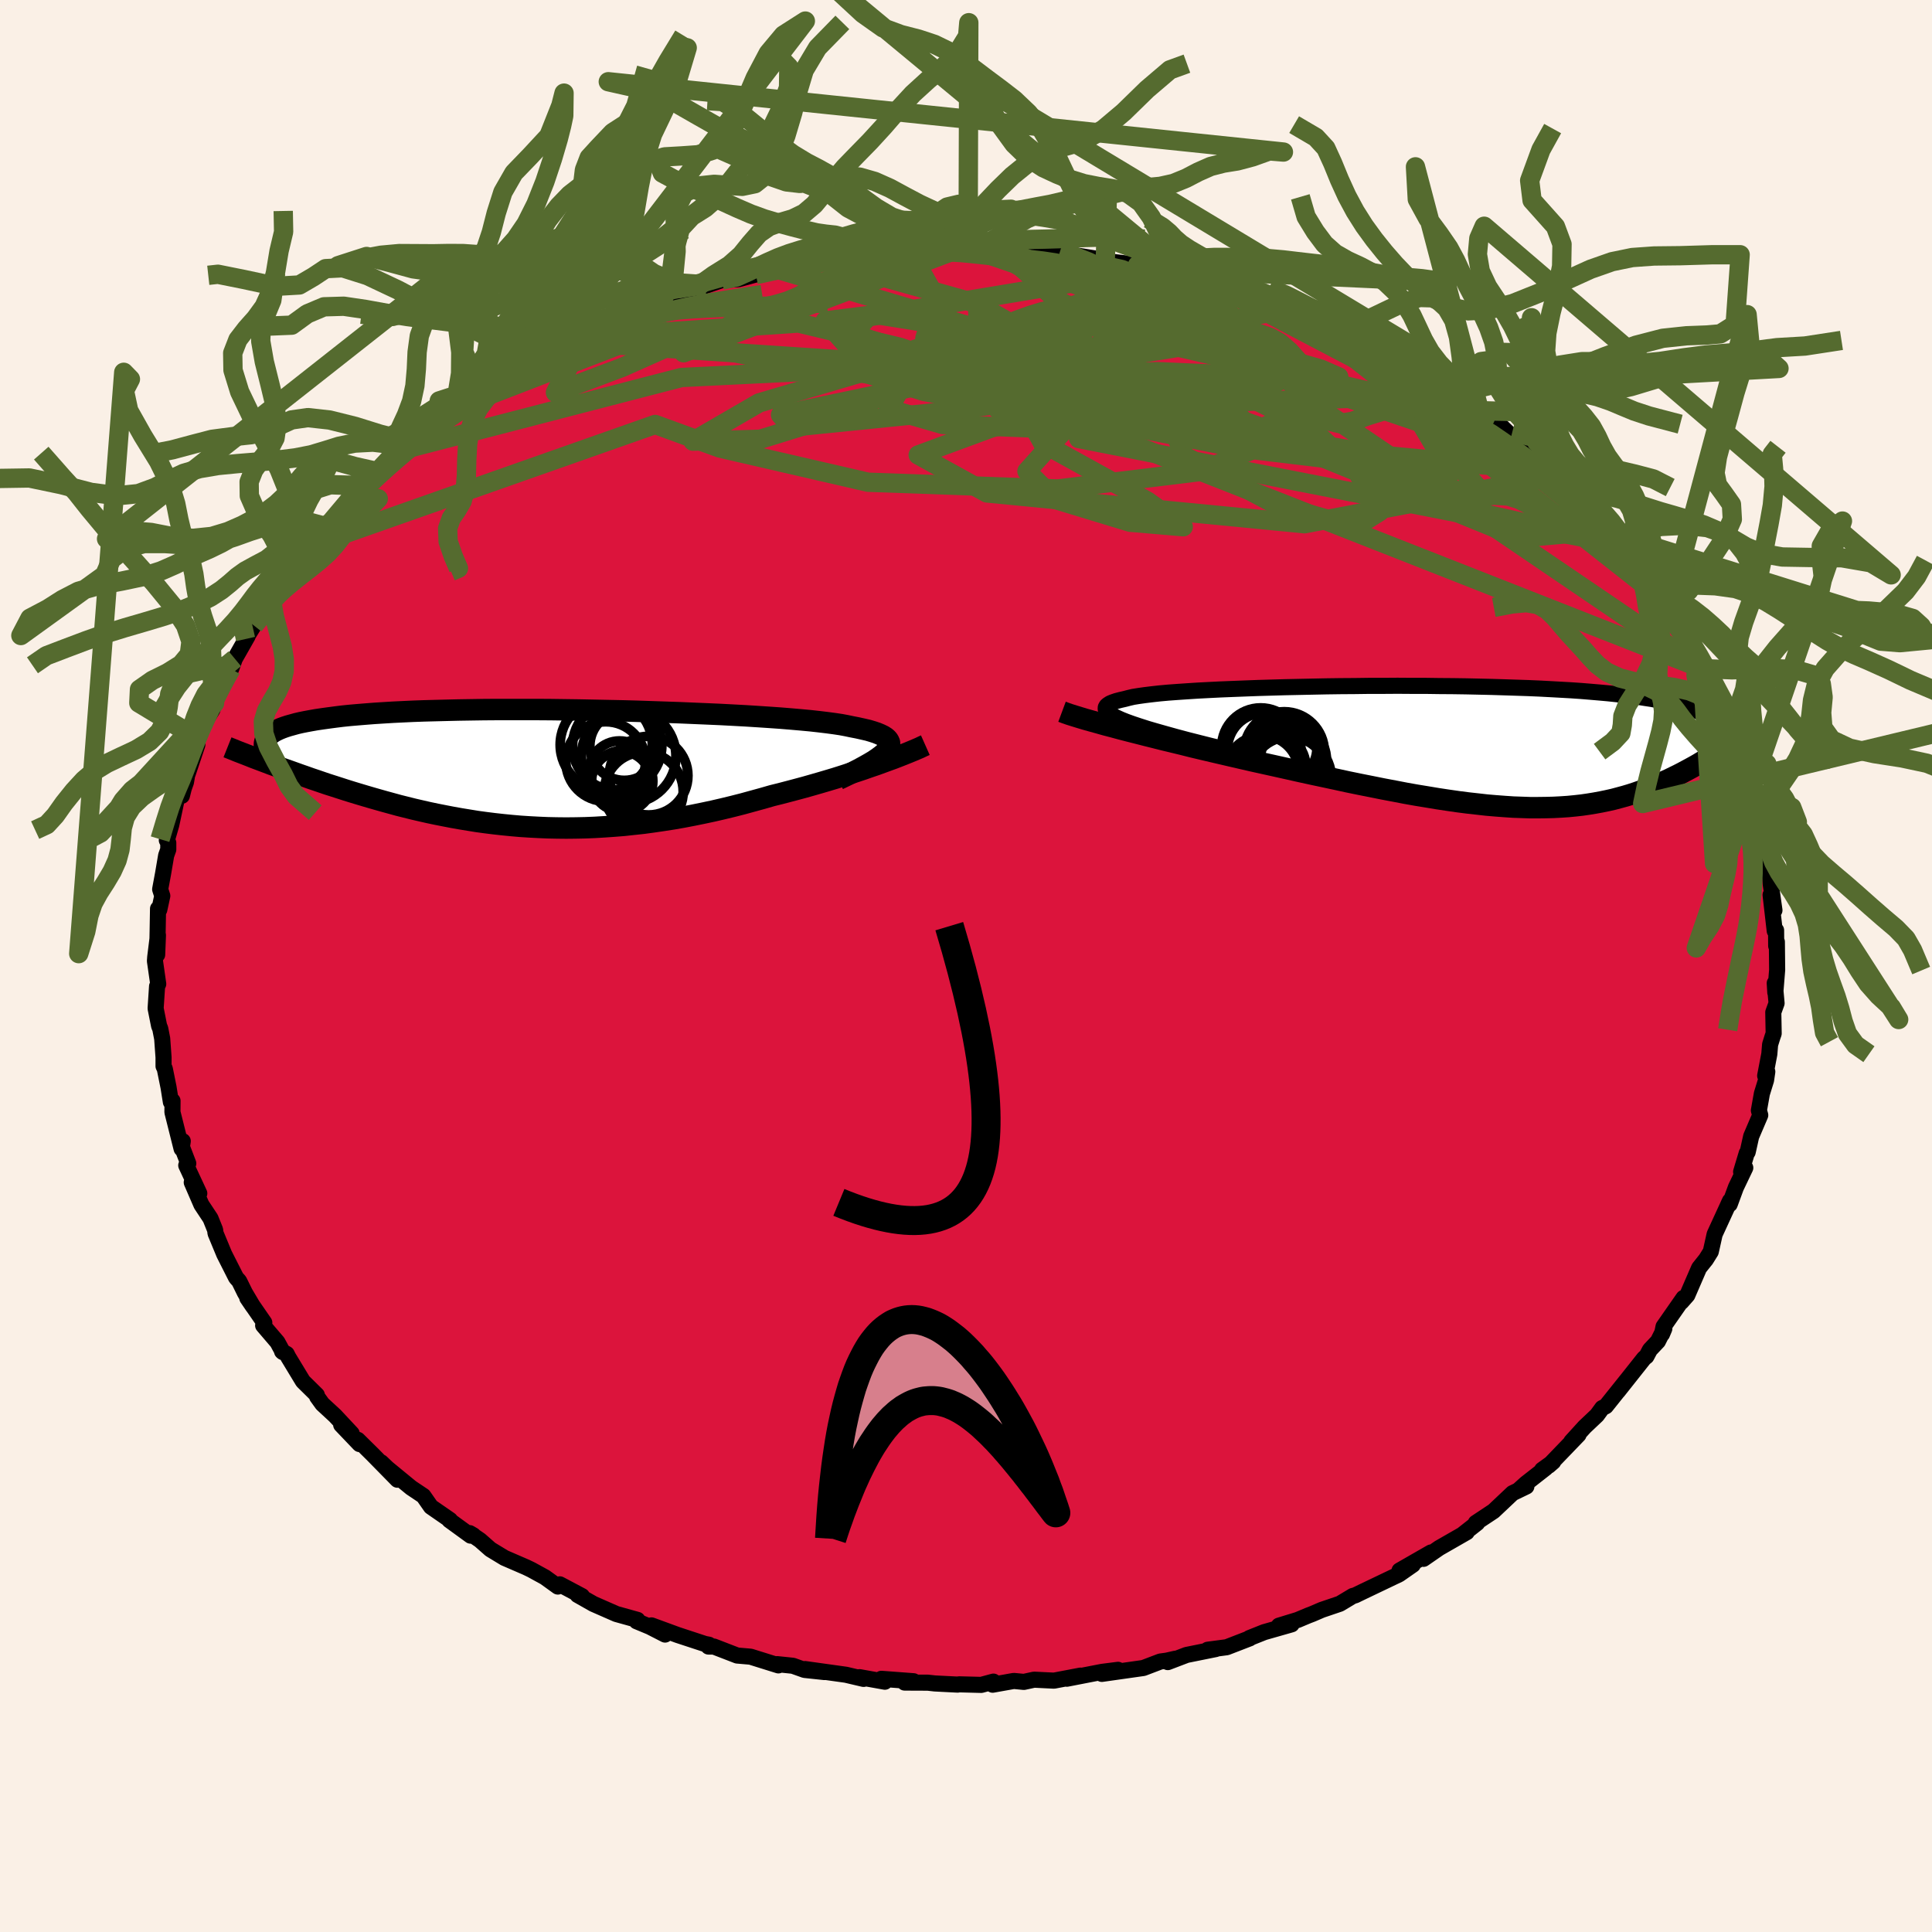 <svg viewBox="-100 -100 200 200" xmlns="http://www.w3.org/2000/svg" width="500" height="500" id="face-svg">
    <defs>
      <clipPath id="leftEyeClipPath">
        <polyline points="35.12,-1.82 35.29,-2.05 35.4,-2.26 35.44,-2.47 35.43,-2.66 35.35,-2.85 35.22,-3.03 35.03,-3.2 34.78,-3.36 34.47,-3.51 34.11,-3.66 33.69,-3.8 33.22,-3.94 32.7,-4.06 32.12,-4.19 31.5,-4.31 30.98,-4.42 30.39,-4.53 29.72,-4.63 28.97,-4.73 28.14,-4.83 27.24,-4.93 26.27,-5.02 25.24,-5.11 24.14,-5.2 22.99,-5.28 21.78,-5.36 20.52,-5.44 19.22,-5.51 17.88,-5.58 16.51,-5.64 15.1,-5.7 13.67,-5.76 12.22,-5.81 10.75,-5.86 9.27,-5.91 7.78,-5.95 6.29,-5.98 4.8,-6.01 3.31,-6.04 1.84,-6.06 0.38,-6.08 -1.06,-6.09 -2.48,-6.09 -3.88,-6.09 -5.25,-6.09 -6.59,-6.08 -7.9,-6.06 -9.17,-6.04 -10.41,-6.01 -11.61,-5.98 -12.76,-5.95 -13.88,-5.91 -14.95,-5.86 -15.98,-5.81 -16.96,-5.75 -17.9,-5.69 -18.8,-5.62 -19.65,-5.55 -20.46,-5.48 -21.23,-5.4 -21.95,-5.31 -22.63,-5.22 -23.28,-5.13 -23.89,-5.04 -24.46,-4.94 -25,-4.84 -25.5,-4.74 -25.97,-4.63 -26.4,-4.51 -26.8,-4.4 -27.17,-4.28 -27.5,-4.16 -27.81,-4.03 -28.08,-3.9 -28.32,-3.77 -28.53,-3.63 -28.71,-3.49 -28.87,-3.35 -29,-3.2 -29.07,-0.61 -28.6,-0.43 -28.13,-0.26 -27.64,-0.07 -27.14,0.11 -26.63,0.29 -26.1,0.48 -25.57,0.67 -25.02,0.86 -24.46,1.06 -23.89,1.25 -23.31,1.45 -22.72,1.65 -22.12,1.84 -21.5,2.04 -20.88,2.24 -20.24,2.44 -19.58,2.64 -18.91,2.84 -18.23,3.04 -17.53,3.24 -16.82,3.44 -16.09,3.64 -15.36,3.84 -14.6,4.03 -13.84,4.22 -13.06,4.4 -12.27,4.58 -11.46,4.75 -10.65,4.91 -9.82,5.07 -8.98,5.22 -8.12,5.36 -7.26,5.5 -6.38,5.62 -5.5,5.73 -4.6,5.83 -3.69,5.92 -2.77,6 -1.84,6.06 -0.9,6.11 0.05,6.15 1,6.17 1.97,6.18 2.94,6.17 3.92,6.15 4.91,6.11 5.91,6.05 6.91,5.98 7.92,5.9 8.93,5.79 9.95,5.68 10.98,5.54 12,5.39 13.03,5.23 14.06,5.05 15.1,4.85 16.13,4.64 17.16,4.42 18.2,4.18 19.23,3.93 20.25,3.67 21.27,3.39 22.29,3.11 23.3,2.82 24.15,2.61 24.99,2.39 25.82,2.17 26.64,1.95 27.45,1.72 28.25,1.49 29.03,1.26 29.8,1.03 30.56,0.79 31.3,0.55 32.02,0.32 32.71,0.09 33.39,-0.15 34.04,-0.37 34.67,-0.6" />
      </clipPath>
      <clipPath id="rightEyeClipPath">
        <polyline points="-34.94,-2.59 -35.49,-2.81 -35.95,-3.02 -36.33,-3.21 -36.64,-3.4 -36.86,-3.58 -37,-3.75 -37.07,-3.92 -37.06,-4.07 -36.98,-4.22 -36.83,-4.35 -36.61,-4.49 -36.32,-4.61 -35.97,-4.73 -35.55,-4.84 -35.07,-4.95 -34.69,-5.05 -34.22,-5.16 -33.66,-5.25 -33.02,-5.34 -32.29,-5.43 -31.48,-5.52 -30.6,-5.6 -29.64,-5.67 -28.61,-5.74 -27.53,-5.81 -26.38,-5.87 -25.18,-5.93 -23.93,-5.98 -22.63,-6.03 -21.3,-6.08 -19.93,-6.12 -18.53,-6.16 -17.11,-6.19 -15.67,-6.22 -14.21,-6.25 -12.74,-6.27 -11.27,-6.28 -9.79,-6.3 -8.32,-6.3 -6.85,-6.31 -5.4,-6.3 -3.96,-6.3 -2.54,-6.28 -1.14,-6.27 0.24,-6.25 1.59,-6.22 2.9,-6.19 4.19,-6.15 5.44,-6.11 6.66,-6.07 7.84,-6.02 8.98,-5.96 10.07,-5.9 11.13,-5.84 12.15,-5.77 13.12,-5.69 14.06,-5.61 14.95,-5.53 15.8,-5.44 16.61,-5.35 17.38,-5.25 18.11,-5.15 18.81,-5.04 19.47,-4.94 20.1,-4.82 20.7,-4.71 21.26,-4.59 21.79,-4.46 22.29,-4.33 22.76,-4.2 23.2,-4.06 23.61,-3.91 23.99,-3.77 24.34,-3.62 24.66,-3.46 24.96,-3.3 25.23,-3.14 25.48,-2.97 25.7,-2.8 27.33,-0.17 27.01,0.05 26.69,0.26 26.37,0.48 26.03,0.7 25.68,0.93 25.33,1.15 24.97,1.37 24.6,1.59 24.22,1.82 23.83,2.04 23.43,2.26 23.02,2.48 22.61,2.7 22.18,2.92 21.75,3.13 21.3,3.35 20.84,3.56 20.36,3.77 19.88,3.98 19.38,4.19 18.87,4.39 18.34,4.58 17.8,4.77 17.25,4.95 16.68,5.12 16.09,5.28 15.49,5.44 14.87,5.58 14.24,5.71 13.59,5.83 12.92,5.94 12.23,6.04 11.52,6.12 10.8,6.19 10.05,6.24 9.28,6.28 8.49,6.3 7.69,6.31 6.85,6.31 6,6.28 5.13,6.25 4.23,6.19 3.31,6.12 2.37,6.04 1.4,5.93 0.41,5.82 -0.6,5.69 -1.64,5.54 -2.7,5.38 -3.78,5.2 -4.88,5.02 -6.01,4.82 -7.15,4.6 -8.32,4.38 -9.51,4.14 -10.72,3.9 -11.94,3.65 -13.18,3.38 -14.44,3.11 -15.71,2.84 -16.99,2.56 -18.28,2.27 -19.58,1.98 -20.89,1.69 -21.93,1.46 -22.97,1.22 -24.01,0.98 -25.04,0.74 -26.07,0.5 -27.09,0.26 -28.1,0.02 -29.09,-0.23 -30.08,-0.47 -31.04,-0.7 -31.99,-0.94 -32.91,-1.17 -33.81,-1.4 -34.68,-1.62 -35.53,-1.84" />
      </clipPath>
      <filter id="fuzzy">
        <feTurbulence id="turbulence" baseFrequency="0.05" numOctaves="3" type="noise" result="noise" />
        <feDisplacementMap in="SourceGraphic" in2="noise" scale="2" />
      </filter>
      <linearGradient id="rainbowGradient" x1="0%" y1="0%" x2="100%" y2="0%">
        <stop offset="0%" style="stop-color: [object Object]; stop-opacity: 1" />
        <stop offset="50%" style="stop-color: [object Object]; stop-opacity: 1" />
        <stop offset="100%" style="stop-color: [object Object]; stop-opacity: 1" />
      </linearGradient>
    </defs>
    <rect x="-100" y="-100" width="100%" height="100%" fill="rgb(250, 240, 230)" />
    <polyline id="faceContour" points="83.97,0.4 83.78,2.75 83.72,1.77 83.91,3.85 83.57,4.79 83.61,6.99 83.49,7.33 83.24,8.13 83.16,9.11 82.73,11.36 82.95,10.94 82.82,11.82 82.39,13.21 82.08,14.95 82.22,15.44 81.28,17.64 80.92,19.26 80.82,19.38 80.24,21.31 80.67,20.89 79.7,22.92 79.06,24.66 78.9,24.71 79.09,24.31 77.5,27.77 77.1,29.57 76.57,30.42 76.52,30.47 75.89,31.26 74.67,34.08 74.06,34.77 74.28,34.36 72.21,37.33 72.05,38.11 72.29,37.54 71.63,38.85 70.8,39.73 70.44,40.41 70.2,40.6 67.49,44.02 68.39,42.88 66.24,45.57 65.86,45.76 65.32,46.5 64.04,47.71 62.66,49.23 63.41,48.52 60.32,51.73 60.79,51.32 59.64,52.15 60.02,51.96 57.96,53.57 57.25,54.21 58.01,53.88 56.58,54.57 54.61,56.43 52.77,57.65 52.92,57.66 51.47,58.8 51.84,58.61 48.98,60.25 47.36,61.37 48.14,60.71 44.88,62.58 46.26,61.98 44.84,62.97 41.03,64.79 40.29,65.15 40.05,65.21 38.7,66.02 36.84,66.65 35.84,67.08 35.42,67.24 34.35,67.69 32.39,68.29 33.71,68.15 30.87,68.96 29.34,69.57 29.37,69.6 26.99,70.52 25.02,70.78 25.85,70.71 22.83,71.32 20.89,72.06 21.67,71.71 20.78,71.91 20.12,72 18.36,72.67 14.06,73.28 15.74,72.86 14.09,73.07 10.44,73.78 11.85,73.46 9.11,73.98 7.05,73.88 5.99,74.11 4.95,74.01 2.76,74.4 2.84,74.08 1.58,74.42 -0.73,74.36 -0.86,74.39 -3.23,74.27 -3.95,74.19 -6.35,74.18 -5.43,74.04 -8.76,73.79 -8.4,74.09 -11.02,73.62 -10.6,73.8 -12.43,73.37 -16.66,72.78 -14.65,73.09 -16.71,72.87 -17.92,72.44 -19.56,72.27 -19.42,72.4 -22.3,71.5 -23.69,71.38 -26.1,70.45 -26.66,70.45 -26.61,70.26 -27.03,70.18 -29.86,69.25 -32.56,68.26 -31.15,69.21 -32.73,68.4 -34.1,67.83 -34.01,67.69 -36.2,67.08 -38.57,66.04 -40.21,65.11 -39.75,65.23 -42.05,64.01 -42.25,64.24 -43.58,63.28 -45,62.5 -45.54,62.24 -47.78,61.27 -49.23,60.39 -50.31,59.44 -51.38,58.71 -50.99,58.94 -51.28,58.97 -53.48,57.37 -53.41,57.35 -55.39,55.98 -56.17,54.86 -57.44,54.01 -59.9,51.99 -60.54,51.38 -58.86,53.18 -61.44,50.55 -62.96,49.05 -62.78,49.49 -64.68,47.5 -63.59,48.4 -65.32,46.55 -66.63,45.34 -67.17,44.59 -67.2,44.41 -68.64,42.99 -70.16,40.48 -70.32,40.16 -70.8,39.9 -70.72,39.97 -71.28,38.94 -72.76,37.21 -72.64,36.92 -74.4,34.37 -73.81,35.24 -74.65,33.82 -75.24,32.62 -75.56,32.26 -76.79,29.83 -77.69,27.66 -77.73,27.32 -78.21,26.13 -79.15,24.71 -80.15,22.4 -79.37,23.54 -80.72,20.64 -80.51,20.44 -81.2,18.64 -81.08,18.13 -81.2,18.92 -82.15,15.13 -82.14,13.96 -82.31,14.08 -82.55,12.57 -82.94,10.64 -83.07,10.37 -83.07,9.46 -83.21,7.52 -83.41,6.49 -83.53,6.2 -83.89,4.39 -83.74,2.1 -83.62,1.86 -83.96,-0.52 -83.93,-0.93 -83.65,-3.19 -83.73,-1.17 -83.68,-3.65 -83.64,-5.93 -83.51,-5.83 -83.2,-7.26 -83.42,-7.94 -83.12,-9.56 -82.8,-11.44 -82.58,-12.06 -82.58,-12.75 -82.73,-13.02 -82.27,-14.61 -81.58,-17.85 -81.17,-17.62 -80.98,-18.38 -80.75,-19.03 -80.33,-21.52 -80.56,-19.93 -79.57,-22.9 -79.58,-23.58 -78.73,-25.36 -78.02,-26.51 -77.79,-27.2 -77,-29.03 -76.44,-30.05 -76.07,-30.75 -75.69,-31.81 -74.37,-34.13 -74.58,-33.85 -73.72,-35.25 -72.93,-36.25 -71.61,-38.5 -72.01,-38.5 -71.92,-38.2 -70.98,-39.36 -71.11,-39.38 -69.24,-41.93 -67.74,-43.47 -68.15,-43.18 -67.82,-43.51 -66.13,-45.45 -64.99,-46.73 -65.54,-46.2 -63.44,-48.62 -62.56,-49.74 -62.85,-49.13 -61.48,-50.42 -60.92,-51.18 -58.73,-53.01 -58.56,-53.38 -58.29,-53.45 -57.5,-54.23 -55.4,-55.61 -54.48,-56.77 -53.38,-57.55 -52.48,-58.04 -52.24,-58.28 -50.11,-59.31 -49.41,-60.1 -47.35,-61.26 -48.03,-61.07 -44.93,-62.58 -45.69,-62.1 -43.39,-63.34 -42.53,-63.96 -43.32,-63.46 -41.77,-64.66 -39.25,-65.64 -38.86,-65.9 -36.84,-66.83 -33.85,-67.86 -32.23,-68.45 -33.12,-68.08 -32.75,-68.34 -31.58,-68.58 -30.46,-69.35 -27.05,-70.53 -28.3,-69.96 -25.28,-71 -23.54,-71.1 -21.74,-71.59 -21.39,-71.59 -19.56,-72.13 -20.17,-72.13 -18.3,-72.45 -14.7,-73.03 -15.37,-73.2 -12.49,-73.46 -15.77,-73.02 -12.16,-73.33 -9.67,-73.78 -10.32,-73.52 -6.41,-74.09 -7.47,-73.83 -4.71,-74.11 -3.3,-74.15 -1.88,-74.38 -0.68,-74.26 0.81,-74.27 0.22,-74.35 1.2,-74.32 4.41,-74.04 4.09,-74.07 4.95,-74.06 9.84,-73.76 9.63,-73.7 9.72,-73.93 10.41,-73.72 13.55,-73.21 14.63,-72.95 16.81,-72.7 17.76,-72.55 20.14,-72.15 19.9,-72.19 20.76,-71.82 20.95,-71.91 21.78,-71.54 25.31,-70.71 23.9,-71.35 26.45,-70.28 27.34,-70.11 30.67,-69.17 30.05,-69.14 30.8,-68.87 33.71,-68.14 33.85,-67.92 33.48,-67.8 38.32,-66.19 37.34,-66.38 38.81,-65.82 40.23,-65.13 42.43,-64.08 44.2,-63.09 43.98,-62.98 44.86,-62.66 45.61,-62.39 46.64,-61.45 49.31,-59.93 51.07,-59.09 51.31,-58.61 51.12,-58.6 52.75,-57.55 53.15,-57.53 53.74,-56.71 55.13,-56.15 57.28,-54.07 58.04,-53.33 57.37,-54.25 59.32,-52.64 61.43,-50.57 60.89,-51.18 60.78,-50.69 63.57,-48.23 62.51,-49.41 64.44,-47.37 65.49,-46.8 66.42,-45.12 67.32,-44.6 68.1,-43.55 67.74,-43.88 68.5,-42.61 70.31,-40.13 70.01,-40.38 71.25,-38.64 72.69,-36.9 72.4,-36.92 73.13,-36.15 74,-35.04 74.8,-33.5 75.78,-32.04 76.29,-30.76 76.2,-30.79 76.81,-29.81 77.33,-28.27 77.85,-27.21 78.12,-27.26 78.38,-26.52 79.06,-24.6 80.18,-21.6 79.96,-22.48 81.08,-19.47 81.38,-18.57 80.69,-19.43 81.83,-16.48 81.26,-18.22 82.19,-14.58 82.22,-14.52 82.66,-12.53 83.01,-11.37 83.14,-9.76 83.12,-10.41 83.31,-8.45 83.69,-5.77 83.29,-7.36 83.72,-3.63 83.86,-3.7 83.87,-2.08 83.94,-2.5 83.97,0.4 83.78,2.75" fill="rgb(220, 20, 60)" stroke="black" stroke-width="1.667" stroke-linejoin="round" filter="url(#fuzzy)" />
    <g transform="translate(51.53 -22.7)">
      <polyline id="rightCountour" points="-34.94,-2.59 -35.49,-2.81 -35.95,-3.02 -36.33,-3.21 -36.64,-3.4 -36.86,-3.58 -37,-3.75 -37.07,-3.92 -37.06,-4.07 -36.98,-4.22 -36.83,-4.35 -36.61,-4.49 -36.32,-4.61 -35.97,-4.73 -35.55,-4.84 -35.07,-4.95 -34.69,-5.05 -34.22,-5.16 -33.66,-5.25 -33.02,-5.34 -32.29,-5.43 -31.48,-5.52 -30.6,-5.6 -29.64,-5.67 -28.61,-5.74 -27.53,-5.81 -26.38,-5.87 -25.18,-5.93 -23.93,-5.98 -22.63,-6.03 -21.3,-6.08 -19.93,-6.12 -18.53,-6.16 -17.11,-6.19 -15.67,-6.22 -14.21,-6.25 -12.74,-6.27 -11.27,-6.28 -9.79,-6.3 -8.32,-6.3 -6.85,-6.31 -5.4,-6.3 -3.96,-6.3 -2.54,-6.28 -1.14,-6.27 0.24,-6.25 1.59,-6.22 2.9,-6.19 4.19,-6.15 5.44,-6.11 6.66,-6.07 7.84,-6.02 8.98,-5.96 10.07,-5.9 11.13,-5.84 12.15,-5.77 13.12,-5.69 14.06,-5.61 14.95,-5.53 15.8,-5.44 16.61,-5.35 17.38,-5.25 18.11,-5.15 18.81,-5.04 19.47,-4.94 20.1,-4.82 20.7,-4.71 21.26,-4.59 21.79,-4.46 22.29,-4.33 22.76,-4.2 23.2,-4.06 23.61,-3.91 23.99,-3.77 24.34,-3.62 24.66,-3.46 24.96,-3.3 25.23,-3.14 25.48,-2.97 25.7,-2.8 27.33,-0.17 27.01,0.05 26.69,0.26 26.37,0.48 26.03,0.7 25.68,0.93 25.33,1.15 24.97,1.37 24.6,1.59 24.22,1.82 23.83,2.04 23.43,2.26 23.02,2.48 22.61,2.7 22.18,2.92 21.75,3.13 21.3,3.35 20.84,3.56 20.36,3.77 19.88,3.98 19.38,4.19 18.87,4.39 18.34,4.58 17.8,4.77 17.25,4.95 16.68,5.12 16.09,5.28 15.49,5.44 14.87,5.58 14.24,5.71 13.59,5.83 12.92,5.94 12.23,6.04 11.52,6.12 10.8,6.19 10.05,6.24 9.28,6.28 8.49,6.3 7.69,6.31 6.85,6.31 6,6.28 5.13,6.25 4.23,6.19 3.31,6.12 2.37,6.04 1.4,5.93 0.41,5.82 -0.6,5.69 -1.64,5.54 -2.7,5.38 -3.78,5.2 -4.88,5.02 -6.01,4.82 -7.15,4.6 -8.32,4.38 -9.51,4.14 -10.72,3.9 -11.94,3.65 -13.18,3.38 -14.44,3.11 -15.71,2.84 -16.99,2.56 -18.28,2.27 -19.58,1.98 -20.89,1.69 -21.93,1.46 -22.97,1.22 -24.01,0.98 -25.04,0.74 -26.07,0.5 -27.09,0.26 -28.1,0.02 -29.09,-0.23 -30.08,-0.47 -31.04,-0.7 -31.99,-0.94 -32.91,-1.17 -33.81,-1.4 -34.68,-1.62 -35.53,-1.84" fill="white" stroke="white" stroke-width="0" stroke-linejoin="round" filter="url(#fuzzy)" />
    </g>
    <g transform="translate(-43.35 -20.46)">
      <polyline id="leftCountour" points="35.12,-1.82 35.29,-2.05 35.4,-2.26 35.44,-2.47 35.43,-2.66 35.35,-2.85 35.22,-3.03 35.03,-3.2 34.78,-3.36 34.47,-3.51 34.11,-3.66 33.69,-3.8 33.22,-3.94 32.7,-4.06 32.12,-4.19 31.5,-4.31 30.98,-4.42 30.39,-4.53 29.72,-4.63 28.97,-4.73 28.14,-4.83 27.24,-4.93 26.27,-5.02 25.24,-5.11 24.14,-5.2 22.99,-5.28 21.78,-5.36 20.52,-5.44 19.22,-5.51 17.88,-5.58 16.51,-5.64 15.1,-5.7 13.67,-5.76 12.22,-5.81 10.75,-5.86 9.27,-5.91 7.78,-5.95 6.29,-5.98 4.8,-6.01 3.31,-6.04 1.84,-6.06 0.38,-6.08 -1.06,-6.09 -2.48,-6.09 -3.88,-6.09 -5.25,-6.09 -6.59,-6.08 -7.9,-6.06 -9.17,-6.04 -10.41,-6.01 -11.61,-5.98 -12.76,-5.95 -13.88,-5.91 -14.95,-5.86 -15.98,-5.81 -16.96,-5.75 -17.9,-5.69 -18.8,-5.62 -19.65,-5.55 -20.46,-5.48 -21.23,-5.4 -21.95,-5.31 -22.63,-5.22 -23.28,-5.13 -23.89,-5.04 -24.46,-4.94 -25,-4.84 -25.5,-4.74 -25.97,-4.63 -26.4,-4.51 -26.8,-4.4 -27.17,-4.28 -27.5,-4.16 -27.81,-4.03 -28.08,-3.9 -28.32,-3.77 -28.53,-3.63 -28.71,-3.49 -28.87,-3.35 -29,-3.2 -29.07,-0.61 -28.6,-0.43 -28.13,-0.26 -27.64,-0.07 -27.14,0.11 -26.63,0.29 -26.1,0.48 -25.57,0.67 -25.02,0.86 -24.46,1.06 -23.89,1.25 -23.31,1.45 -22.72,1.65 -22.12,1.84 -21.5,2.04 -20.88,2.24 -20.24,2.44 -19.58,2.64 -18.91,2.84 -18.23,3.04 -17.53,3.24 -16.82,3.44 -16.09,3.64 -15.36,3.84 -14.6,4.03 -13.84,4.22 -13.06,4.4 -12.27,4.58 -11.46,4.75 -10.65,4.91 -9.82,5.07 -8.98,5.22 -8.12,5.36 -7.26,5.5 -6.38,5.62 -5.5,5.73 -4.6,5.83 -3.69,5.92 -2.77,6 -1.84,6.06 -0.9,6.11 0.05,6.15 1,6.17 1.97,6.18 2.94,6.17 3.92,6.15 4.91,6.11 5.91,6.05 6.91,5.98 7.92,5.9 8.93,5.79 9.95,5.68 10.98,5.54 12,5.39 13.03,5.23 14.06,5.05 15.1,4.85 16.13,4.64 17.16,4.42 18.2,4.18 19.23,3.93 20.25,3.67 21.27,3.39 22.29,3.11 23.3,2.82 24.15,2.61 24.99,2.39 25.82,2.17 26.64,1.95 27.45,1.72 28.25,1.49 29.03,1.26 29.8,1.03 30.56,0.79 31.3,0.55 32.02,0.32 32.71,0.09 33.39,-0.15 34.04,-0.37 34.67,-0.6" fill="white" stroke="white" stroke-width="0" stroke-linejoin="round" filter="url(#fuzzy)" />
    </g>
    <g transform="translate(51.53 -22.7)">
      <polyline id="rightUpper" points="-24.59,0.3 -26.04,-0.05 -27.39,-0.39 -28.65,-0.71 -29.81,-1.02 -30.89,-1.32 -31.88,-1.6 -32.77,-1.86 -33.58,-2.12 -34.3,-2.36 -34.94,-2.59 -35.49,-2.81 -35.95,-3.02 -36.33,-3.21 -36.64,-3.4 -36.86,-3.58 -37,-3.75 -37.07,-3.92 -37.06,-4.07 -36.98,-4.22 -36.83,-4.35 -36.61,-4.49 -36.32,-4.61 -35.97,-4.73 -35.55,-4.84 -35.07,-4.95 -34.69,-5.05 -34.22,-5.16 -33.66,-5.25 -33.02,-5.34 -32.29,-5.43 -31.48,-5.52 -30.6,-5.6 -29.64,-5.67 -28.61,-5.74 -27.53,-5.81 -26.38,-5.87 -25.18,-5.93 -23.93,-5.98 -22.63,-6.03 -21.3,-6.08 -19.93,-6.12 -18.53,-6.16 -17.11,-6.19 -15.67,-6.22 -14.21,-6.25 -12.74,-6.27 -11.27,-6.28 -9.79,-6.3 -8.32,-6.3 -6.85,-6.31 -5.4,-6.3 -3.96,-6.3 -2.54,-6.28 -1.14,-6.27 0.24,-6.25 1.59,-6.22 2.9,-6.19 4.19,-6.15 5.44,-6.11 6.66,-6.07 7.84,-6.02 8.98,-5.96 10.07,-5.9 11.13,-5.84 12.15,-5.77 13.12,-5.69 14.06,-5.61 14.95,-5.53 15.8,-5.44 16.61,-5.35 17.38,-5.25 18.11,-5.15 18.81,-5.04 19.47,-4.94 20.1,-4.82 20.7,-4.71 21.26,-4.59 21.79,-4.46 22.29,-4.33 22.76,-4.2 23.2,-4.06 23.61,-3.91 23.99,-3.77 24.34,-3.62 24.66,-3.46 24.96,-3.3 25.23,-3.14 25.48,-2.97 25.7,-2.8 25.9,-2.62 26.08,-2.45 26.23,-2.26 26.37,-2.08 26.48,-1.89 26.57,-1.69 26.65,-1.5 26.71,-1.3 26.75,-1.09 26.78,-0.89" fill="none" stroke="black" stroke-width="1.667" stroke-linejoin="round" filter="url(#fuzzy)" />
      <polyline id="rightLower" points="-41.59,-3.62 -41.24,-3.49 -40.81,-3.34 -40.33,-3.19 -39.78,-3.02 -39.18,-2.84 -38.54,-2.66 -37.85,-2.47 -37.11,-2.26 -36.34,-2.06 -35.53,-1.84 -34.68,-1.62 -33.81,-1.4 -32.91,-1.17 -31.99,-0.94 -31.04,-0.7 -30.08,-0.47 -29.09,-0.23 -28.1,0.02 -27.09,0.26 -26.07,0.5 -25.04,0.74 -24.01,0.98 -22.97,1.22 -21.93,1.46 -20.89,1.69 -19.58,1.98 -18.28,2.27 -16.99,2.56 -15.71,2.84 -14.44,3.11 -13.18,3.38 -11.94,3.65 -10.72,3.9 -9.51,4.14 -8.32,4.38 -7.15,4.6 -6.01,4.82 -4.88,5.02 -3.78,5.2 -2.7,5.38 -1.64,5.54 -0.6,5.69 0.41,5.82 1.4,5.93 2.37,6.04 3.31,6.12 4.23,6.19 5.13,6.25 6,6.28 6.85,6.31 7.69,6.31 8.49,6.3 9.28,6.28 10.05,6.24 10.8,6.19 11.52,6.12 12.23,6.04 12.92,5.94 13.59,5.83 14.24,5.71 14.87,5.58 15.49,5.44 16.09,5.28 16.68,5.12 17.25,4.95 17.8,4.77 18.34,4.58 18.87,4.39 19.38,4.19 19.88,3.98 20.36,3.77 20.84,3.56 21.3,3.35 21.75,3.13 22.18,2.92 22.61,2.7 23.02,2.48 23.43,2.26 23.83,2.04 24.22,1.82 24.6,1.59 24.97,1.37 25.33,1.15 25.68,0.93 26.03,0.7 26.37,0.48 26.69,0.26 27.01,0.05 27.33,-0.17 27.63,-0.38 27.92,-0.59 28.21,-0.8 28.49,-1 28.76,-1.2 29.02,-1.4 29.28,-1.59 29.53,-1.79 29.77,-1.97 30,-2.16" fill="none" stroke="black" stroke-width="2.222" stroke-linejoin="round" filter="url(#fuzzy)" />
      <circle r="3.422" cx="-17.64" cy="1.296" stroke="black" fill="none" stroke-width="1.0" filter="url(#fuzzy)" clip-path="url(#rightEyeClipPath)" /><circle r="3.284" cx="-18.49" cy="0.171" stroke="black" fill="none" stroke-width="1.0" filter="url(#fuzzy)" clip-path="url(#rightEyeClipPath)" /><circle r="4.002" cx="-18.055" cy="2.981" stroke="black" fill="none" stroke-width="1.0" filter="url(#fuzzy)" clip-path="url(#rightEyeClipPath)" /><circle r="4.04" cx="-21.025" cy="0.021" stroke="black" fill="none" stroke-width="1.0" filter="url(#fuzzy)" clip-path="url(#rightEyeClipPath)" /><circle r="4.778" cx="-18.455" cy="3.406" stroke="black" fill="none" stroke-width="1.0" filter="url(#fuzzy)" clip-path="url(#rightEyeClipPath)" /><circle r="3.806" cx="-20.66" cy="0.311" stroke="black" fill="none" stroke-width="1.0" filter="url(#fuzzy)" clip-path="url(#rightEyeClipPath)" /><circle r="3.448" cx="-19.795" cy="2.051" stroke="black" fill="none" stroke-width="1.0" filter="url(#fuzzy)" clip-path="url(#rightEyeClipPath)" /><circle r="4.164" cx="-18.59" cy="0.541" stroke="black" fill="none" stroke-width="1.0" filter="url(#fuzzy)" clip-path="url(#rightEyeClipPath)" /><circle r="4.342" cx="-18.945" cy="1.911" stroke="black" fill="none" stroke-width="1.0" filter="url(#fuzzy)" clip-path="url(#rightEyeClipPath)" /><circle r="3.776" cx="-20.865" cy="2.626" stroke="black" fill="none" stroke-width="1.0" filter="url(#fuzzy)" clip-path="url(#rightEyeClipPath)" />
      </g>
    <g transform="translate(-43.35 -20.46)">
      <polyline id="leftUpper" points="30.13,1.14 30.89,0.78 31.6,0.43 32.25,0.1 32.84,-0.22 33.37,-0.52 33.84,-0.8 34.25,-1.08 34.6,-1.34 34.89,-1.58 35.12,-1.82 35.29,-2.05 35.4,-2.26 35.44,-2.47 35.43,-2.66 35.35,-2.85 35.22,-3.03 35.03,-3.2 34.78,-3.36 34.47,-3.51 34.11,-3.66 33.69,-3.8 33.22,-3.94 32.7,-4.06 32.12,-4.19 31.5,-4.31 30.98,-4.42 30.39,-4.53 29.72,-4.63 28.97,-4.73 28.14,-4.83 27.24,-4.93 26.27,-5.02 25.24,-5.11 24.14,-5.2 22.99,-5.28 21.78,-5.36 20.52,-5.44 19.22,-5.51 17.88,-5.58 16.51,-5.64 15.1,-5.7 13.67,-5.76 12.22,-5.81 10.75,-5.86 9.27,-5.91 7.78,-5.95 6.29,-5.98 4.8,-6.01 3.31,-6.04 1.84,-6.06 0.38,-6.08 -1.06,-6.09 -2.48,-6.09 -3.88,-6.09 -5.25,-6.09 -6.59,-6.08 -7.9,-6.06 -9.17,-6.04 -10.41,-6.01 -11.61,-5.98 -12.76,-5.95 -13.88,-5.91 -14.95,-5.86 -15.98,-5.81 -16.96,-5.75 -17.9,-5.69 -18.8,-5.62 -19.65,-5.55 -20.46,-5.48 -21.23,-5.4 -21.95,-5.31 -22.63,-5.22 -23.28,-5.13 -23.89,-5.04 -24.46,-4.94 -25,-4.84 -25.5,-4.74 -25.97,-4.63 -26.4,-4.51 -26.8,-4.4 -27.17,-4.28 -27.5,-4.16 -27.81,-4.03 -28.08,-3.9 -28.32,-3.77 -28.53,-3.63 -28.71,-3.49 -28.87,-3.35 -29,-3.2 -29.1,-3.05 -29.18,-2.9 -29.24,-2.75 -29.27,-2.59 -29.28,-2.43 -29.27,-2.27 -29.24,-2.11 -29.18,-1.95 -29.11,-1.78 -29.02,-1.61" fill="none" stroke="black" stroke-width="2.222" stroke-linejoin="round" filter="url(#fuzzy)" />
      <polyline id="leftLower" points="39.14,-2.4 38.87,-2.28 38.56,-2.13 38.21,-1.98 37.81,-1.81 37.37,-1.63 36.9,-1.44 36.39,-1.24 35.85,-1.03 35.27,-0.82 34.67,-0.6 34.04,-0.37 33.39,-0.15 32.71,0.09 32.02,0.32 31.3,0.55 30.56,0.79 29.8,1.03 29.03,1.26 28.25,1.49 27.45,1.72 26.64,1.95 25.82,2.17 24.99,2.39 24.15,2.61 23.3,2.82 22.29,3.11 21.27,3.39 20.25,3.67 19.23,3.93 18.2,4.18 17.16,4.42 16.13,4.64 15.1,4.85 14.06,5.05 13.03,5.23 12,5.39 10.98,5.54 9.95,5.68 8.93,5.79 7.92,5.9 6.91,5.98 5.91,6.05 4.91,6.11 3.92,6.15 2.94,6.17 1.97,6.18 1,6.17 0.05,6.15 -0.9,6.11 -1.84,6.06 -2.77,6 -3.69,5.92 -4.6,5.83 -5.5,5.73 -6.38,5.62 -7.26,5.5 -8.12,5.36 -8.98,5.22 -9.82,5.07 -10.65,4.91 -11.46,4.75 -12.27,4.58 -13.06,4.4 -13.84,4.22 -14.6,4.03 -15.36,3.84 -16.09,3.64 -16.82,3.44 -17.53,3.24 -18.23,3.04 -18.91,2.84 -19.58,2.64 -20.24,2.44 -20.88,2.24 -21.5,2.04 -22.12,1.84 -22.72,1.65 -23.31,1.45 -23.89,1.25 -24.46,1.06 -25.02,0.86 -25.57,0.67 -26.1,0.48 -26.63,0.29 -27.14,0.11 -27.64,-0.07 -28.13,-0.26 -28.6,-0.43 -29.07,-0.61 -29.52,-0.78 -29.97,-0.95 -30.4,-1.11 -30.82,-1.28 -31.23,-1.44 -31.62,-1.59 -32.01,-1.74 -32.38,-1.89 -32.75,-2.04 -33.1,-2.18" fill="none" stroke="black" stroke-width="2.222" stroke-linejoin="round" filter="url(#fuzzy)" />
      <circle r="3.088" cx="7.647" cy="1.335" stroke="black" fill="none" stroke-width="1.0" filter="url(#fuzzy)" clip-path="url(#leftEyeClipPath)" /><circle r="4.62" cx="7.242" cy="-2.33" stroke="black" fill="none" stroke-width="1.0" filter="url(#fuzzy)" clip-path="url(#leftEyeClipPath)" /><circle r="3.56" cx="7.972" cy="-2.315" stroke="black" fill="none" stroke-width="1.0" filter="url(#fuzzy)" clip-path="url(#leftEyeClipPath)" /><circle r="4.072" cx="10.492" cy="0.755" stroke="black" fill="none" stroke-width="1.0" filter="url(#fuzzy)" clip-path="url(#leftEyeClipPath)" /><circle r="4.084" cx="9.992" cy="2.41" stroke="black" fill="none" stroke-width="1.0" filter="url(#fuzzy)" clip-path="url(#leftEyeClipPath)" /><circle r="3.16" cx="7.487" cy="0.32" stroke="black" fill="none" stroke-width="1.0" filter="url(#fuzzy)" clip-path="url(#leftEyeClipPath)" /><circle r="4.89" cx="8.432" cy="-1.275" stroke="black" fill="none" stroke-width="1.0" filter="url(#fuzzy)" clip-path="url(#leftEyeClipPath)" /><circle r="3.172" cx="7.762" cy="1.325" stroke="black" fill="none" stroke-width="1.0" filter="url(#fuzzy)" clip-path="url(#leftEyeClipPath)" /><circle r="4.122" cx="6.052" cy="-0.705" stroke="black" fill="none" stroke-width="1.0" filter="url(#fuzzy)" clip-path="url(#leftEyeClipPath)" /><circle r="4.768" cx="6.107" cy="-2.44" stroke="black" fill="none" stroke-width="1.0" filter="url(#fuzzy)" clip-path="url(#leftEyeClipPath)" />
    </g>
    <g id="hairs">
      <polyline points="26.45,-70.28 15.88,-69.24 14.09,-64.81 17.73,-61.72 21.93,-60.46 24.21,-59.82 23.01,-59.03 18.41,-58.13 12.37,-57.53 7.73,-57.58 6.43,-58.26 8.36,-59.17 11.6,-59.83 13.71,-60.04 12.91,-60.09 8.64,-60.57 1.62,-61.83 -6.21,-63.64 -11.81,-65.45 -10.12,-67.19 19.9,-72.19" fill="none" stroke="rgb(85, 107, 47)" stroke-width="2" stroke-linejoin="round" filter="url(#fuzzy)" /><polyline points="-0.68,-74.26 -5.15,-72.78 -3.04,-69.04 -4.26,-64.98 -3.85,-62.52 2.57,-61.64 13.09,-61.32 23.1,-60.7 29.73,-59.3 32.54,-57.02 31.29,-54.11 24.19,-51.18 9.48,-49.38 -10.15,-50.08 -25.5,-53.62 -32.18,-56.06 -67.82,-43.51" fill="none" stroke="rgb(85, 107, 47)" stroke-width="2" stroke-linejoin="round" filter="url(#fuzzy)" /><polyline points="53.74,-56.71 22.01,-64.05 4.06,-61.16 7.95,-54.1 18.79,-48.12 22.49,-45.47 16.98,-45.94 9.25,-48.29 6.31,-51.22 8.67,-53.85 10.57,-55.88 6.05,-57.58 -4.33,-59.47 -11.61,-61.73 -4.97,-63.94 13.91,-66.27 10.41,-73.72" fill="none" stroke="rgb(85, 107, 47)" stroke-width="2" stroke-linejoin="round" filter="url(#fuzzy)" /><polyline points="60.78,-50.69 35.03,-45.78 2.16,-48.97 -4.95,-52.9 2.52,-55.66 8.76,-57.54 8.28,-59.2 4.57,-60.71 2.57,-61.53 3.15,-61.39 3.34,-60.97 0.15,-61.64 -6.84,-64.05 -17.35,-66.56 -32.66,-65.54 -53.38,-57.55" fill="none" stroke="rgb(85, 107, 47)" stroke-width="2" stroke-linejoin="round" filter="url(#fuzzy)" /><polyline points="-15.37,-73.2 0.91,-68.64 8.89,-64.16 14.61,-61.17 25.74,-57 40.06,-51.51 52.2,-46.61 58.4,-44.17 57.29,-44.95 49.38,-48.49 36.61,-53.58 22,-58.85 8.7,-63.26 -1.61,-66.21 -9.34,-67.44 -14.58,-66.78 -11.87,-63.73 12.88,-55.7 76.2,-30.79" fill="none" stroke="rgb(85, 107, 47)" stroke-width="2" stroke-linejoin="round" filter="url(#fuzzy)" /><polyline points="-39.25,-65.64 -42.5,-59.37 -35.59,-61.97 -31.12,-63.96 -26.42,-63.95 -19.34,-62.6 -10.35,-61.3 -1.39,-61.06 5.83,-62.01 10.47,-63.51 12.18,-64.68 10.67,-64.92 5.97,-64.02 -0.77,-62.21 -6.68,-59.92 -8.03,-57.68 -2.43,-56.06 8.4,-55.63 17.8,-56.94 16.98,-59.83 0.52,-62.39 -29.47,-60.92 -58.56,-53.38" fill="none" stroke="rgb(85, 107, 47)" stroke-width="2" stroke-linejoin="round" filter="url(#fuzzy)" /><polyline points="33.71,-68.14 -19.2,-57.05 -18.06,-55.78 -3.71,-57.23 10.12,-59.03 21.07,-59.86 29.27,-58.89 35.56,-55.8 40.44,-51.25 42.83,-47.04 40.29,-45.44 32.1,-47.75 22.65,-52.77 21.04,-56.42 34.24,-53.71 57.29,-44.31 66.42,-45.12" fill="none" stroke="rgb(85, 107, 47)" stroke-width="2" stroke-linejoin="round" filter="url(#fuzzy)" /><polyline points="-41.77,-64.66 11.15,-61.16 16.36,-62.69 9.41,-63.62 3.47,-64.87 1.24,-66.65 1.22,-68.06 1.95,-68.18 3.43,-66.62 6.34,-63.74 10.64,-60.45 14.91,-57.92 17.05,-57.06 15.72,-58.16 11.41,-60.64 6.15,-63.31 1.96,-64.8 -0.9,-64.2 -4.43,-61.47 -11.29,-57.62 -21.3,-54.53 -28.26,-54.33 -21.43,-58.29 3.34,-65.6 20.76,-71.82" fill="none" stroke="rgb(85, 107, 47)" stroke-width="2" stroke-linejoin="round" filter="url(#fuzzy)" /><polyline points="60.89,-51.18 43.03,-52.87 11.88,-58.13 -4.15,-62.11 -3.21,-64.97 6.56,-66.48 17.8,-66.32 26.95,-64.74 33.03,-62.65 35.83,-61.16 35.41,-60.75 32.79,-60.76 30.7,-59.66 33.31,-56.17 43.36,-50.8 53.78,-48.63 38.32,-66.19" fill="none" stroke="rgb(85, 107, 47)" stroke-width="2" stroke-linejoin="round" filter="url(#fuzzy)" /><polyline points="51.07,-59.09 3.23,-57.69 4.9,-58.44 8.14,-57.96 8.17,-57.44 7.74,-57.05 8.38,-56.49 10.03,-56.11 11.05,-56.67 9.09,-58.25 4.02,-59.82 0.64,-59.94 7.31,-57.77 27.95,-53.66 50.17,-50.99 42.43,-64.08" fill="none" stroke="rgb(85, 107, 47)" stroke-width="2" stroke-linejoin="round" filter="url(#fuzzy)" /><polyline points="76.2,-30.79 37.66,-57 30.3,-63.12 35,-62.07 38.59,-60.98 36.71,-61.8 30.4,-63.6 22.82,-64.8 16.79,-64.51 13.27,-63.04 11.46,-61.56 10.7,-60.82 12.41,-60.19 19.26,-58.27 29.33,-55.82 26.9,-58.38 -19.56,-72.13" fill="none" stroke="rgb(85, 107, 47)" stroke-width="2" stroke-linejoin="round" filter="url(#fuzzy)" /><polyline points="71.25,-38.64 50.32,-55.13 33.24,-60.94 19.81,-61.53 12.76,-61.26 10.4,-62.11 9.71,-63.76 9.15,-65.07 8.53,-65.28 8.1,-64.47 8.45,-63.25 10.56,-62.19 14.92,-61.57 20.04,-61.34 22.28,-61.41 18.49,-61.48 10.58,-60.15 11.67,-54.6 68.1,-43.55" fill="none" stroke="rgb(85, 107, 47)" stroke-width="2" stroke-linejoin="round" filter="url(#fuzzy)" /><polyline points="83.01,-11.37 82.8,-12.65 82.79,-14.01 82.92,-15.34 83.22,-16.58 83.73,-17.75 84.45,-18.91 85.28,-20.12 86.09,-21.44 86.76,-22.87 87.21,-24.38 87.46,-25.94 87.63,-27.51 88.02,-29.1 88.94,-30.79 90.59,-32.66 92.85,-34.73 95.28,-36.87 97.26,-38.79 98.41,-40.3 99.32,-41.99" fill="none" stroke="rgb(85, 107, 47)" stroke-width="2" stroke-linejoin="round" filter="url(#fuzzy)" /><polyline points="0.81,-74.27 0.89,-74.08 1.82,-73.82 3.05,-73.56 4.36,-73.12 5.67,-72.34 6.91,-71.27 8.07,-70.12 9.16,-69.16 10.27,-68.51 11.47,-68.09 12.75,-67.68 14.02,-67.09 15.22,-66.28 16.27,-65.37 17.11,-64.49 17.67,-63.63 17.94,-62.68 18.19,-62.46" fill="none" stroke="rgb(85, 107, 47)" stroke-width="2" stroke-linejoin="round" filter="url(#fuzzy)" /><polyline points="0.81,-74.27 0.91,-74.39 1.9,-74.67 3.24,-75.41 4.73,-76.42 6.27,-77.33 7.79,-77.99 9.25,-78.42 10.69,-78.79 12.19,-79.21 13.77,-79.68 15.42,-80.12 17.07,-80.42 18.64,-80.57 20.11,-80.71 21.47,-81.01 22.77,-81.54 24.04,-82.2 25.33,-82.77 26.66,-83.11 28.09,-83.34 29.67,-83.76 31.4,-84.38 32.86,-84.26 -37.03,-91.54 -33.24,-90.69 -30.35,-89.52 -28.03,-88.19 -26.13,-87.11 -24.46,-86.24 -22.83,-85.46 -21.18,-84.7 -19.55,-83.94 -17.99,-83.11 -16.53,-82.11 -15.11,-80.92 -13.68,-79.63 -12.21,-78.47 -10.71,-77.67 -9.24,-77.29 -7.8,-77.21 -6.37,-77.19 -4.9,-77.13 -3.41,-77.2 -1.99,-77.26 -0.68,-74.26 -29.23,-63.48 -27.91,-64.34 -26.54,-64.98 -25.33,-65.72 -24.16,-66.55 -22.97,-67.31 -21.81,-67.87 -20.67,-68.24 -19.56,-68.52 -18.46,-68.85 -17.38,-69.3 -16.32,-69.86 -15.32,-70.45 -14.36,-70.96 -13.41,-71.37 -12.41,-71.66 -11.3,-71.9 -10.06,-72.13 -8.76,-72.39 -7.46,-72.7 -6.17,-73.09 -4.8,-73.64 -3.3,-74.15" fill="none" stroke="rgb(85, 107, 47)" stroke-width="2" stroke-linejoin="round" filter="url(#fuzzy)" /><polyline points="-7.47,-73.83 -5.32,-74.29 -3.7,-74.64 -2.36,-74.91 -1.22,-75.28 -0.2,-75.78 0.78,-76.34 1.84,-76.92 3.02,-77.46 4.34,-77.93 5.78,-78.29 7.28,-78.58 8.73,-78.85 10.05,-79.16 11.27,-79.45 12.62,-79.61 14.32,-79.7 16.07,-80.13" fill="none" stroke="rgb(85, 107, 47)" stroke-width="2" stroke-linejoin="round" filter="url(#fuzzy)" /><polyline points="-7.47,-73.83 -5.32,-74.55 -3.7,-75.17 -2.35,-75.64 -1.2,-76.19 -0.16,-76.92 0.88,-77.85 2.02,-79.01 3.32,-80.38 4.78,-81.8 6.35,-83.07 7.95,-84.02 9.5,-84.63 10.99,-85.05 12.49,-85.6 14.22,-86.62 16.32,-88.39 18.74,-90.75 21.11,-92.77 22.87,-93.41" fill="none" stroke="rgb(85, 107, 47)" stroke-width="2" stroke-linejoin="round" filter="url(#fuzzy)" /><polyline points="-32.27,-84.17 -31.43,-82.08 -29.46,-81.02 -27.32,-80.1 -25.4,-79.24 -23.74,-78.48 -22.28,-77.85 -20.87,-77.34 -19.43,-76.91 -17.99,-76.52 -16.63,-76.17 -15.47,-75.9 -14.5,-75.76 -13.55,-75.66 -12.31,-75.32 -10.86,-74.43 -10.32,-73.52" fill="none" stroke="rgb(85, 107, 47)" stroke-width="2" stroke-linejoin="round" filter="url(#fuzzy)" /><polyline points="-10.32,-73.52 -7.94,-73.86 -6.51,-74.07 -5.16,-74.24 -3.8,-74.38 -2.53,-74.49 -1.37,-74.6 -0.3,-74.72 0.73,-74.83 1.8,-74.93 2.96,-75.02 4.23,-75.1 5.58,-75.17 6.97,-75.22 8.33,-75.25 9.63,-75.29 10.91,-75.35 12.27,-75.41 13.8,-75.45 15.48,-75.45 17.12,-75.4 18.42,-75.24" fill="none" stroke="rgb(85, 107, 47)" stroke-width="2" stroke-linejoin="round" filter="url(#fuzzy)" /><polyline points="-12.16,-73.33 -10.52,-73.61 -9.25,-73.87 -7.98,-74.23 -6.67,-74.65 -5.34,-75.07 -4.01,-75.5 -2.73,-75.98 -1.54,-76.54 -0.44,-77.13 0.62,-77.65 1.71,-78 2.88,-78.16 4.19,-78.2 5.63,-78.24 7.14,-78.38 8.62,-78.62 9.91,-78.85 10.99,-78.97 12.25,-78.96 14.61,-78.89 14.37,-71.68 12.9,-71.98 11.42,-72.33 10.25,-72.59 9.15,-72.8 7.95,-72.98 6.64,-73.13 5.28,-73.27 3.97,-73.4 2.75,-73.52 1.62,-73.64 0.56,-73.75 -0.48,-73.85 -1.57,-73.91 -2.74,-73.93 -3.99,-73.89 -5.31,-73.81 -6.65,-73.71 -8,-73.6 -9.39,-73.52 -10.93,-73.44 -12.89,-73.29 -15.77,-73.02 4.66,-78.34 2.33,-78.23 1.09,-77.85 0.2,-77.38 -0.72,-76.83 -1.81,-76.31 -3.05,-75.88 -4.37,-75.56 -5.73,-75.28 -7.07,-74.96 -8.39,-74.58 -9.74,-74.17 -11.11,-73.82 -12.43,-73.57 -13.48,-73.43 -14.13,-73.34 -15.37,-73.2 -19.56,-72.13 -21.14,-72.49 -22.37,-72.2 -23.72,-71.78 -25.17,-71.34 -26.63,-70.92 -28.05,-70.53 -29.43,-70.2 -30.72,-69.95 -31.89,-69.8 -32.93,-69.74 -33.93,-69.68 -35.03,-69.54 -36.39,-69.26 -38.04,-68.88 -39.82,-68.46 -41.59,-68.09 -43.84,-67.87" fill="none" stroke="rgb(85, 107, 47)" stroke-width="2" stroke-linejoin="round" filter="url(#fuzzy)" /><polyline points="-21.74,-71.59 -21.08,-71.76 -20.22,-72.02 -19.16,-72.28 -17.94,-72.55 -16.7,-72.81 -15.55,-73.04 -14.5,-73.25 -13.47,-73.44 -12.38,-73.61 -11.2,-73.76 -9.92,-73.91 -8.58,-74.05 -7.22,-74.19 -5.85,-74.33 -4.5,-74.47 -3.17,-74.6 -1.93,-74.7 -0.83,-74.79 0.12,-74.84 1.01,-74.87 2.2,-74.85 4.45,-74.73" fill="none" stroke="rgb(85, 107, 47)" stroke-width="2" stroke-linejoin="round" filter="url(#fuzzy)" /><polyline points="-4.67,-73.5 -6.36,-73.41 -7.57,-73.38 -8.86,-73.32 -10.2,-73.23 -11.5,-73.15 -12.66,-73.07 -13.65,-72.99 -14.58,-72.89 -15.58,-72.75 -16.74,-72.56 -18.01,-72.34 -19.22,-72.12 -20.24,-71.9 -21.09,-71.71 -21.74,-71.59" fill="none" stroke="rgb(85, 107, 47)" stroke-width="2" stroke-linejoin="round" filter="url(#fuzzy)" /><polyline points="82.22,-14.52 81.96,-15.36 81.54,-16.44 81.08,-17.32 80.57,-18.07 79.99,-18.83 79.32,-19.67 78.53,-20.6 77.63,-21.63 76.67,-22.69 75.71,-23.74 74.86,-24.72 74.14,-25.61 73.54,-26.43 72.93,-27.19 72.25,-27.89 71.48,-28.47 70.6,-28.9 69.51,-29.39" fill="none" stroke="rgb(85, 107, 47)" stroke-width="2" stroke-linejoin="round" filter="url(#fuzzy)" /><polyline points="-25.28,-71 -23.74,-71.33 -22.54,-71.87 -21.52,-72.38 -20.52,-72.85 -19.46,-73.32 -18.31,-73.75 -17.13,-74.12 -15.99,-74.44 -14.92,-74.75 -13.88,-75.08 -12.8,-75.44 -11.61,-75.79 -10.33,-76.12 -8.98,-76.4 -7.59,-76.65 -6.18,-76.87 -4.75,-77.1 -3.34,-77.38 -1.98,-77.74 -0.77,-78.08 0.12,-78.28 0.23,-78.39 0.29,-97.65 0.17,-96.25 -0.9,-94.52 -2.34,-93.07 -3.91,-91.74 -5.5,-90.29 -7.03,-88.63 -8.51,-86.92 -9.94,-85.36 -11.3,-83.97 -12.57,-82.66 -13.69,-81.34 -14.71,-80.01 -15.7,-78.82 -16.76,-77.92 -17.94,-77.35 -19.19,-76.98 -20.38,-76.55 -21.42,-75.83 -22.33,-74.79 -23.28,-73.61 -24.49,-72.54 -26.14,-71.51 -28.3,-69.96" fill="none" stroke="rgb(85, 107, 47)" stroke-width="2" stroke-linejoin="round" filter="url(#fuzzy)" /><polyline points="-27.05,-70.53 -30.06,-70.74 -32.31,-71.68 -34.07,-72.88 -35.63,-74.05 -37.27,-75.07 -39.03,-75.69 -40.81,-75.74 -42.51,-75.27 -44.1,-74.54 -45.65,-73.87 -47.24,-73.52 -48.86,-73.49 -50.47,-73.64 -52.03,-73.75 -53.55,-73.76 -55.14,-73.73 -56.86,-73.74 -58.68,-73.75 -60.55,-73.58 -62.59,-73.2 -64.99,-72.5 -62.05,-73.45 -59.63,-72.82 -57.24,-72.17 -55.29,-71.9 -53.75,-72.05 -52.51,-72.5 -51.4,-73.01 -50.21,-73.32 -48.76,-73.3 -47.02,-73.04 -45.08,-72.77 -43.09,-72.66 -41.12,-72.71 -39.2,-72.75 -37.37,-72.54 -35.71,-72.02 -34.26,-71.29 -32.96,-70.59 -31.58,-70.16 -29.77,-70.12 -27.05,-70.53" fill="none" stroke="rgb(85, 107, 47)" stroke-width="2" stroke-linejoin="round" filter="url(#fuzzy)" /><polyline points="-30.46,-69.35 -30.01,-73.98 -30.13,-78.13 -29.17,-80.03 -27.66,-80.75 -26.06,-80.92 -24.56,-80.81 -23.16,-80.71 -21.86,-80.98 -20.65,-81.94 -19.56,-83.68 -18.65,-85.94 -17.94,-88.32 -17.4,-90.56 -16.75,-92.73 -15.36,-95.06 -12.8,-97.68" fill="none" stroke="rgb(85, 107, 47)" stroke-width="2" stroke-linejoin="round" filter="url(#fuzzy)" /><polyline points="-31.58,-68.58 -32.94,-69.55 -33.89,-70.32 -34.71,-70.23 -35.87,-69.78 -37.49,-69.43 -39.47,-69.41 -41.63,-69.73 -43.76,-70.22 -45.66,-70.63 -47.25,-70.79 -48.57,-70.66 -49.76,-70.35 -50.98,-70.01 -52.32,-69.72 -53.73,-69.43 -55.11,-68.99 -56.44,-68.35 -57.82,-67.66 -59.36,-67.24 -61.04,-67.28 -62.59,-67.47" fill="none" stroke="rgb(85, 107, 47)" stroke-width="2" stroke-linejoin="round" filter="url(#fuzzy)" /><polyline points="-31.58,-68.58 -30.64,-70.66 -30.22,-73.94 -29.56,-76.34 -28.39,-77.6 -26.99,-78.48 -25.72,-79.59 -24.65,-80.92 -23.67,-82.17 -22.63,-83.28 -21.49,-84.56 -20.3,-86.37 -19.2,-88.65 -18.37,-90.93 -18.34,-93.06 -20.6,-95.39" fill="none" stroke="rgb(85, 107, 47)" stroke-width="2" stroke-linejoin="round" filter="url(#fuzzy)" /><polyline points="-59.6,-54.33 -59.1,-54.71 -58.1,-55.45 -56.91,-56.3 -55.71,-57.11 -54.57,-57.83 -53.46,-58.46 -52.34,-59.05 -51.21,-59.63 -50.07,-60.22 -48.94,-60.81 -47.83,-61.38 -46.77,-61.92 -45.75,-62.45 -44.79,-62.96 -43.87,-63.5 -42.97,-64.05 -42.02,-64.65 -40.94,-65.29 -39.66,-65.97 -38.14,-66.67 -36.34,-67.36 -34.25,-67.96 -32.23,-68.45" fill="none" stroke="rgb(85, 107, 47)" stroke-width="2" stroke-linejoin="round" filter="url(#fuzzy)" /><polyline points="-72.24,-66.24 -69.8,-66.34 -68.19,-67.51 -66.46,-68.24 -64.41,-68.3 -62.18,-67.97 -59.97,-67.57 -57.82,-67.23 -55.76,-66.96 -53.78,-66.71 -51.89,-66.48 -50.14,-66.29 -48.56,-66.22 -47.18,-66.27 -45.95,-66.42 -44.76,-66.58 -43.47,-66.66 -41.98,-66.66 -40.3,-66.7 -38.47,-66.86 -36.41,-67.18 -33.85,-67.86" fill="none" stroke="rgb(85, 107, 47)" stroke-width="2" stroke-linejoin="round" filter="url(#fuzzy)" /><polyline points="82.19,-14.58 82.68,-14.02 82.94,-12.9 83.23,-11.77 83.63,-10.72 84.18,-9.71 84.85,-8.68 85.57,-7.62 86.24,-6.52 86.76,-5.41 87.1,-4.28 87.28,-3.13 87.38,-1.94 87.49,-0.71 87.67,0.55 87.94,1.8 88.23,3.03 88.48,4.26 88.66,5.57 88.88,6.91 89.38,7.84" fill="none" stroke="rgb(85, 107, 47)" stroke-width="2" stroke-linejoin="round" filter="url(#fuzzy)" /><polyline points="-60.37,-54.49 -59.91,-54.64 -59.22,-55.01 -58.22,-55.61 -57.07,-56.36 -55.9,-57.13 -54.78,-57.84 -53.69,-58.49 -52.59,-59.1 -51.49,-59.71 -50.38,-60.34 -49.29,-60.99 -48.22,-61.63 -47.16,-62.2 -46.09,-62.69 -45.05,-63.1 -44.08,-63.47 -43.3,-63.78 -42.69,-64.07 -41.77,-64.66 -28.86,-95.05 -29.99,-91.28 -31.3,-88.49 -32.45,-86.09 -33.26,-83.51 -33.82,-80.7 -34.27,-78.06 -34.73,-76 -35.26,-74.64 -35.95,-73.81 -36.86,-73.17 -37.98,-72.32 -39.13,-70.93 -39.96,-68.82 -40.51,-66.38 -41.77,-64.66" fill="none" stroke="rgb(85, 107, 47)" stroke-width="2" stroke-linejoin="round" filter="url(#fuzzy)" /><polyline points="-43.32,-63.46 -42.17,-65.35 -41.65,-68.1 -40.92,-70.45 -39.79,-72.12 -38.53,-73.28 -37.41,-74.22 -36.54,-75.27 -35.93,-76.7 -35.43,-78.54 -34.84,-80.5 -33.99,-82.19 -32.76,-83.28 -31.2,-83.76 -29.45,-83.86 -27.74,-83.98 -26.22,-84.45 -24.96,-85.47 -23.92,-87.12 -22.93,-89.33 -21.82,-91.93 -20.47,-94.49 -18.9,-96.37 -16.63,-97.82 -42.53,-63.96 -41.83,-63.09 -40.78,-63.63 -39.42,-64.36 -37.93,-65.08 -36.45,-65.76 -35.08,-66.37 -33.89,-66.87 -32.85,-67.26 -31.86,-67.56 -30.82,-67.77 -29.66,-67.92 -28.36,-68.02 -26.95,-68.1 -25.48,-68.16 -24.01,-68.21 -22.6,-68.25 -21.28,-68.28 -20.09,-68.33 -18.98,-68.4 -17.83,-68.5 -16.49,-68.57 -15.03,-68.61 -14.42,-68.68" fill="none" stroke="rgb(85, 107, 47)" stroke-width="2" stroke-linejoin="round" filter="url(#fuzzy)" /><polyline points="-78.44,-71.5 -77.44,-71.61 -74.75,-71.07 -71.45,-70.36 -69.01,-70.5 -67.54,-71.36 -66.29,-72.19 -64.52,-72.28 -61.96,-71.47 -58.8,-69.98 -55.47,-68.22 -52.33,-66.55 -49.62,-65.21 -47.39,-64.3 -45.5,-63.75 -43.8,-63.56 -42.53,-63.96" fill="none" stroke="rgb(85, 107, 47)" stroke-width="2" stroke-linejoin="round" filter="url(#fuzzy)" /><polyline points="-45.69,-62.1 -45.33,-64.84 -44.82,-66.02 -44.45,-67.25 -43.77,-68.4 -42.61,-69.29 -41.18,-70.15 -39.8,-71.31 -38.7,-72.87 -37.94,-74.63 -37.43,-76.34 -37.05,-77.99 -36.73,-79.82 -36.39,-82.12 -35.91,-84.75 -35.15,-87.12 -34.18,-89.03 -33.08,-92.93" fill="none" stroke="rgb(85, 107, 47)" stroke-width="2" stroke-linejoin="round" filter="url(#fuzzy)" /><polyline points="-44.93,-62.58 -44.79,-62.62 -43.99,-63.02 -43.12,-63.41 -42.16,-63.77 -41.03,-64.17 -39.71,-64.65 -38.28,-65.2 -36.81,-65.78 -35.41,-66.33 -34.16,-66.78 -33.07,-67.14 -32.09,-67.43 -31.12,-67.68 -30.05,-67.94 -28.85,-68.21 -27.51,-68.48 -26.08,-68.73 -24.53,-68.98 -22.83,-69.24 -21.1,-69.51" fill="none" stroke="rgb(85, 107, 47)" stroke-width="2" stroke-linejoin="round" filter="url(#fuzzy)" /><polyline points="-47.35,-61.26 -48.59,-59.87 -49.64,-58.79 -50.43,-57.75 -50.99,-56.66 -51.37,-55.44 -51.59,-54.02 -51.68,-52.42 -51.72,-50.77 -51.84,-49.29 -52.16,-48.12 -52.69,-47.21 -53.28,-46.36 -53.66,-45.31 -53.61,-43.95 -53.08,-42.42 -52.54,-41.17 -53.31,-40.85" fill="none" stroke="rgb(85, 107, 47)" stroke-width="2" stroke-linejoin="round" filter="url(#fuzzy)" /><polyline points="93.47,9.13 92.09,8.16 91.25,7.01 90.8,5.72 90.46,4.42 90.07,3.15 89.61,1.88 89.16,0.6 88.78,-0.67 88.48,-1.92 88.16,-3.12 87.77,-4.28 87.3,-5.43 86.82,-6.57 86.41,-7.7 86.13,-8.84 85.97,-9.96 85.86,-11.07 85.8,-12.23 85.87,-13.5 86.06,-14.91 85.48,-16.42 81.26,-18.22 96.55,5.54 95.79,4.28 94.48,3.07 93.39,1.84 92.51,0.52 91.69,-0.81 90.83,-2.08 89.92,-3.27 89.09,-4.43 88.5,-5.6 88.24,-6.79 88.22,-7.99 88.22,-9.16 88.04,-10.27 87.67,-11.35 87.21,-12.45 86.67,-13.62 85.73,-14.83 83.97,-16.15 81.26,-18.22" fill="none" stroke="rgb(85, 107, 47)" stroke-width="2" stroke-linejoin="round" filter="url(#fuzzy)" /><polyline points="-24.58,-80.97 -26.17,-79.4 -27.78,-78.15 -29.23,-77.07 -30.54,-76.06 -31.74,-75.1 -32.84,-74.26 -33.85,-73.6 -34.85,-73.13 -35.92,-72.72 -37.07,-72.22 -38.29,-71.48 -39.49,-70.47 -40.6,-69.22 -41.59,-67.88 -42.46,-66.59 -43.28,-65.51 -44.12,-64.7 -45.02,-64.13 -45.96,-63.62 -46.84,-62.98 -47.57,-62.09 -48.25,-61.1 -49.41,-60.1" fill="none" stroke="rgb(85, 107, 47)" stroke-width="2" stroke-linejoin="round" filter="url(#fuzzy)" /><polyline points="-49.41,-60.1 -48.21,-61.02 -47.54,-62.01 -46.91,-63.05 -46.36,-64.17 -45.94,-65.43 -45.59,-66.77 -45.15,-68.09 -44.48,-69.32 -43.53,-70.47 -42.35,-71.63 -41.07,-72.94 -39.91,-74.5 -39.05,-76.33 -38.58,-78.24 -38.39,-79.96 -38.19,-81.28 -37.61,-82.28 -36.57,-83.27 -50.11,-59.31 -52,-63.58 -51.88,-65.48 -51.34,-66.77 -50.45,-67.58 -49.34,-68.07 -48.23,-68.52 -47.29,-69.26 -46.55,-70.44 -45.9,-72 -45.19,-73.77 -44.32,-75.55 -43.29,-77.22 -42.16,-78.67 -41.02,-79.85 -39.9,-80.72 -38.78,-81.29 -37.63,-81.76 -36.47,-82.45 -35.35,-83.71 -34.36,-85.72 -33.43,-88.31 -32.33,-91.07 -30.86,-93.66 -29.24,-96.32" fill="none" stroke="rgb(85, 107, 47)" stroke-width="2" stroke-linejoin="round" filter="url(#fuzzy)" /><polyline points="-52.24,-58.28 -50.74,-59.36 -49.53,-60.23 -48.53,-61.07 -47.66,-61.93 -46.89,-62.82 -46.25,-63.84 -45.76,-65.04 -45.4,-66.44 -45.03,-67.94 -44.5,-69.41 -43.67,-70.76 -42.55,-71.98 -41.27,-73.18 -40.03,-74.49 -39.02,-75.97 -38.32,-77.51 -37.84,-78.89 -37.28,-79.96 -36.38,-80.95 -35.01,-82.65 -32.96,-85.96" fill="none" stroke="rgb(85, 107, 47)" stroke-width="2" stroke-linejoin="round" filter="url(#fuzzy)" /><polyline points="-52.24,-58.28 -51.03,-59.73 -50.35,-61.26 -49.78,-62.69 -49.48,-64.36 -49.47,-66.38 -49.53,-68.44 -49.32,-70.09 -48.65,-71.08 -47.5,-71.47 -46,-71.56 -44.37,-71.77 -42.82,-72.44 -41.52,-73.76 -40.57,-75.73 -40.01,-78.12 -39.73,-80.5 -39.5,-82.41 -39.01,-83.68 -38.08,-84.7 -36.58,-86.28 -33.78,-88.09 -53.38,-57.55 -52.68,-58.07 -52.15,-59.11 -52.04,-61.02 -52.3,-63.54 -52.62,-66.11 -52.69,-68.32 -52.41,-70 -51.82,-71.23 -51.07,-72.2 -50.31,-73.17 -49.67,-74.36 -49.14,-75.95 -48.63,-77.94 -47.94,-80.11 -46.8,-82.1 -45.11,-83.85 -43.19,-85.92 -41.94,-89.07 -41.61,-90.36 -41.64,-88.01 -41.86,-86.97 -42.21,-85.59 -42.8,-83.58 -43.59,-81.21 -44.52,-78.86 -45.54,-76.83 -46.62,-75.25 -47.68,-74.06 -48.66,-73.09 -49.49,-72.13 -50.22,-71.09 -50.89,-69.97 -51.53,-68.77 -52.04,-67.38 -52.29,-65.63 -52.3,-63.5 -52.32,-61.35 -52.6,-59.64 -53,-58.44 -53.38,-57.55 -54.48,-56.77 -54.53,-58.5 -53.45,-58.85 -52.21,-59.17 -51.02,-59.72 -49.94,-60.46 -48.96,-61.29 -48.05,-62.13 -47.19,-62.94 -46.36,-63.73 -45.58,-64.54 -44.85,-65.43 -44.12,-66.42 -43.31,-67.45 -42.32,-68.46 -41.12,-69.38 -39.73,-70.19 -38.27,-70.9 -36.91,-71.55 -35.79,-72.14 -34.91,-72.66 -34.13,-73.14 -33.17,-73.73 -31.69,-74.68 -29.22,-76.2" fill="none" stroke="rgb(85, 107, 47)" stroke-width="2" stroke-linejoin="round" filter="url(#fuzzy)" /><polyline points="-83.82,-53.11 -82.14,-53.44 -80.02,-54.01 -78.06,-54.52 -76.01,-54.79 -74,-55 -72.34,-55.38 -71.05,-55.97 -69.81,-56.53 -68.14,-56.77 -65.88,-56.52 -63.23,-55.86 -60.67,-55.06 -58.61,-54.54 -57.04,-54.68 -55.4,-55.61" fill="none" stroke="rgb(85, 107, 47)" stroke-width="2" stroke-linejoin="round" filter="url(#fuzzy)" /><polyline points="-58.29,-53.45 -59.6,-54.02 -61.39,-54.23 -63.28,-54.13 -64.92,-53.8 -66.35,-53.35 -67.79,-52.92 -69.43,-52.6 -71.29,-52.37 -73.3,-52.18 -75.39,-52.01 -77.44,-51.81 -79.33,-51.49 -80.99,-51 -82.47,-50.31 -83.95,-49.54 -85.69,-48.9 -87.87,-48.68 -90.57,-49.03 -93.66,-49.83 -96.96,-50.52 -101.49,-50.45" fill="none" stroke="rgb(85, 107, 47)" stroke-width="2" stroke-linejoin="round" filter="url(#fuzzy)" /><polyline points="70.01,-40.38 71.13,-38.86 71.96,-37.72 72.61,-36.81 73.24,-35.9 73.88,-34.91 74.53,-33.86 75.14,-32.81 75.7,-31.8 76.19,-30.85 76.64,-29.93 77.08,-29.04 77.5,-28.14 77.93,-27.2 78.38,-26.19 78.86,-25.07 79.35,-23.84 79.85,-22.56 80.32,-21.3 80.73,-20.15 81.02,-19.15 81.25,-18.21 81.83,-16.48" fill="none" stroke="rgb(85, 107, 47)" stroke-width="2" stroke-linejoin="round" filter="url(#fuzzy)" /><polyline points="-60.92,-51.18 -63.24,-51.7 -65.59,-52.34 -67.03,-52.23 -67.98,-51.56 -68.79,-50.64 -69.61,-49.65 -70.47,-48.69 -71.4,-47.82 -72.44,-47.03 -73.6,-46.32 -74.91,-45.63 -76.39,-44.98 -78.08,-44.47 -80.02,-44.27 -82.16,-44.45 -84.36,-44.88 -86.42,-45.04 -88.97,-44.22 -52.42,-73.01 -53.55,-70.5 -54.32,-69.06 -55.23,-67.94 -56.06,-66.71 -56.59,-65.24 -56.82,-63.55 -56.9,-61.78 -57.05,-60.06 -57.39,-58.47 -57.92,-57.05 -58.5,-55.8 -58.96,-54.68 -59.24,-53.63 -59.63,-52.55 -60.92,-51.18 -62.85,-49.13 -63.92,-49.75 -65.81,-49.82 -67.33,-49.34 -68.22,-48.41 -68.93,-47.4 -69.86,-46.56 -71.11,-45.96 -72.58,-45.47 -74.12,-44.98 -75.65,-44.43 -77.21,-43.93 -78.89,-43.62 -80.8,-43.59 -82.91,-43.73 -85.08,-43.73 -87.01,-43.22 -88.46,-42.1 -89.17,-40.47 -97.84,-34.21 -96.9,-36 -95.06,-36.97 -93.55,-37.93 -91.89,-38.79 -89.76,-39.4 -87.37,-39.85 -85.14,-40.32 -83.33,-40.9 -81.89,-41.53 -80.66,-42.13 -79.49,-42.66 -78.3,-43.18 -77.11,-43.76 -75.92,-44.43 -74.7,-45.13 -73.46,-45.84 -72.3,-46.57 -71.36,-47.45 -70.64,-48.48 -69.77,-49.42 -68.1,-49.85 -65.45,-49.82 -62.56,-49.74 -65.54,-46.2 -65.62,-46.09 -66.39,-45.36 -67.4,-44.62 -68.42,-43.94 -69.36,-43.19 -70.21,-42.34 -71,-41.44 -71.73,-40.59 -72.4,-39.82 -73.02,-39.09 -73.61,-38.34 -74.21,-37.53 -74.87,-36.66 -75.62,-35.75 -76.47,-34.82 -77.36,-33.89 -78.26,-32.94 -79.13,-31.96 -79.99,-30.96 -80.86,-29.94 -81.7,-28.89 -82.39,-27.82 -83.02,-26.74" fill="none" stroke="rgb(85, 107, 47)" stroke-width="2" stroke-linejoin="round" filter="url(#fuzzy)" /><polyline points="-66.13,-45.45 -71.54,-46.9 -71.36,-45.6 -70.92,-44.1 -71.33,-42.93 -72.39,-42.09 -73.58,-41.46 -74.62,-40.89 -75.44,-40.3 -76.2,-39.63 -77.08,-38.92 -78.19,-38.2 -79.56,-37.5 -81.18,-36.84 -82.99,-36.22 -84.96,-35.63 -87.02,-35.03 -89.09,-34.39 -91.12,-33.67 -93.19,-32.89 -95.2,-32.12 -96.64,-31.13" fill="none" stroke="rgb(85, 107, 47)" stroke-width="2" stroke-linejoin="round" filter="url(#fuzzy)" /><polyline points="-44.53,-62.02 -46.47,-61.09 -47.64,-60.44 -48.74,-59.78 -49.85,-59.09 -50.93,-58.42 -51.98,-57.76 -53.01,-57.08 -54.04,-56.36 -55.07,-55.61 -56.07,-54.83 -57.04,-54.05 -57.96,-53.28 -58.86,-52.52 -59.74,-51.75 -60.61,-50.97 -61.46,-50.18 -62.29,-49.4 -63.08,-48.59 -63.86,-47.74 -64.66,-46.85 -65.5,-45.93 -66.43,-44.96 -67.42,-43.93 -68.15,-43.18 -71.11,-39.38 -70.44,-41.86 -71.83,-44.54 -73.4,-46.86 -74.19,-48.67 -74.21,-50.12 -73.73,-51.34 -72.97,-52.42 -72.15,-53.46 -71.53,-54.64 -71.31,-56.14 -71.53,-58.02 -72.06,-60.23 -72.64,-62.56 -73.01,-64.69 -72.96,-66.32 -72.46,-67.47 -71.86,-68.92 -71.47,-71.74" fill="none" stroke="rgb(85, 107, 47)" stroke-width="2" stroke-linejoin="round" filter="url(#fuzzy)" /><polyline points="-71.92,-38.2 -72.07,-39.6 -71.6,-40.82 -70.93,-42.06 -70.36,-43.27 -69.97,-44.45 -69.74,-45.72 -69.75,-47.21 -70.17,-49.08 -71.1,-51.4 -72.46,-54.06 -73.94,-56.83 -75.19,-59.44 -75.88,-61.68 -75.91,-63.45 -75.37,-64.84 -74.5,-65.97 -73.54,-67.05 -72.66,-68.26 -71.96,-69.8 -71.48,-71.79 -71.11,-74.02 -70.64,-76 -70.68,-78.16" fill="none" stroke="rgb(85, 107, 47)" stroke-width="2" stroke-linejoin="round" filter="url(#fuzzy)" /><polyline points="-67.37,-15.87 -69.34,-17.59 -70.08,-18.6 -70.67,-19.8 -71.46,-21.22 -72.22,-22.69 -72.69,-24.08 -72.74,-25.31 -72.42,-26.4 -71.87,-27.4 -71.29,-28.38 -70.83,-29.41 -70.58,-30.53 -70.57,-31.75 -70.78,-33.08 -71.17,-34.57 -71.6,-36.2 -71.87,-37.74 -72.01,-38.5 -60.84,-48.37 -61.96,-47.22 -63.07,-46.23 -63.92,-45.33 -64.64,-44.42 -65.33,-43.54 -66.08,-42.73 -66.92,-41.97 -67.86,-41.21 -68.85,-40.44 -69.79,-39.69 -70.58,-39.02 -71.18,-38.46 -71.65,-37.95 -72.15,-37.31 -72.84,-36.36 -73.72,-35.25" fill="none" stroke="rgb(85, 107, 47)" stroke-width="2" stroke-linejoin="round" filter="url(#fuzzy)" /><polyline points="81.38,-18.57 81.12,-18.42 81.02,-17.59 80.91,-16.55 80.94,-15.39 81.1,-14.18 81.29,-12.99 81.42,-11.83 81.48,-10.71 81.48,-9.61 81.43,-8.52 81.35,-7.42 81.24,-6.32 81.1,-5.21 80.93,-4.12 80.72,-3.02 80.49,-1.91 80.24,-0.77 80,0.39 79.76,1.53 79.54,2.62 79.32,3.71 79.11,4.96 78.85,6.6" fill="none" stroke="rgb(85, 107, 47)" stroke-width="2" stroke-linejoin="round" filter="url(#fuzzy)" /><polyline points="-74.58,-33.85 -75,-35.7 -74.16,-36.84 -73.24,-37.65 -72.57,-38.3 -72.12,-38.93 -71.72,-39.67 -71.3,-40.57 -70.82,-41.62 -70.34,-42.72 -69.89,-43.83 -69.47,-44.92 -69.04,-46 -68.57,-47.11 -68.03,-48.24 -67.37,-49.39 -66.53,-50.71 -65.77,-52.29" fill="none" stroke="rgb(85, 107, 47)" stroke-width="2" stroke-linejoin="round" filter="url(#fuzzy)" /><polyline points="-75.69,-31.81 -76.57,-31.08 -78.61,-30.72 -80.7,-30.24 -81.96,-29.37 -82.43,-28.16 -82.59,-26.8 -82.85,-25.47 -83.48,-24.26 -84.52,-23.24 -85.91,-22.4 -87.45,-21.68 -88.94,-20.97 -90.22,-20.19 -91.32,-19.25 -92.35,-18.13 -93.37,-16.86 -94.27,-15.59 -95.15,-14.63 -96.36,-14.07" fill="none" stroke="rgb(85, 107, 47)" stroke-width="2" stroke-linejoin="round" filter="url(#fuzzy)" /><polyline points="-76.07,-30.75 -76.52,-29.96 -77.07,-28.94 -77.63,-27.83 -78.18,-26.69 -78.73,-25.53 -79.26,-24.36 -79.75,-23.2 -80.18,-22.1 -80.56,-21.09 -80.91,-20.17 -81.26,-19.3 -81.62,-18.46 -82,-17.56 -82.41,-16.44 -82.9,-14.9 -83.43,-13.13" fill="none" stroke="rgb(85, 107, 47)" stroke-width="2" stroke-linejoin="round" filter="url(#fuzzy)" /><polyline points="-76.44,-30.05 -77.85,-29.22 -78.69,-28.12 -79.28,-26.96 -79.76,-25.76 -80.17,-24.53 -80.6,-23.34 -81.15,-22.26 -81.9,-21.32 -82.87,-20.52 -84.02,-19.79 -85.22,-19.05 -86.33,-18.19 -87.26,-17.13 -88.02,-15.89 -88.75,-14.66 -89.59,-13.77 -90.61,-13.23 -77.79,-27.2 -77.94,-28.98 -78.1,-30.4 -78.07,-31.69 -78.12,-33.05 -78.48,-34.58 -79.02,-36.2 -79.48,-37.77 -79.74,-39.22 -79.93,-40.58 -80.22,-41.92 -80.66,-43.29 -81.12,-44.71 -81.48,-46.21 -81.81,-47.87 -82.41,-49.85 -83.58,-52.23 -85.22,-54.9 -86.68,-57.5 -87.12,-59.56 -86.5,-60.75 -87.19,-61.46 -91.85,-1.28 -91.12,-3.57 -90.79,-5.23 -90.37,-6.47 -89.77,-7.57 -89.06,-8.67 -88.39,-9.8 -87.88,-10.93 -87.58,-12.04 -87.45,-13.16 -87.34,-14.29 -87.03,-15.41 -86.36,-16.49 -85.32,-17.48 -84.07,-18.37 -82.88,-19.17 -81.98,-19.98 -81.44,-20.85 -81.16,-21.84 -80.82,-22.94 -79.97,-24.08 -78.73,-25.36" fill="none" stroke="rgb(85, 107, 47)" stroke-width="2" stroke-linejoin="round" filter="url(#fuzzy)" /><polyline points="-79.58,-23.58 -85.63,-27.23 -85.56,-28.64 -84.23,-29.57 -82.64,-30.36 -81.26,-31.22 -80.4,-32.26 -80.23,-33.59 -80.79,-35.25 -82.11,-37.28 -84.08,-39.68 -86.46,-42.34 -88.83,-45.01 -90.76,-47.33 -92.11,-49.04 -93.49,-50.55 -95.73,-53.09" fill="none" stroke="rgb(85, 107, 47)" stroke-width="2" stroke-linejoin="round" filter="url(#fuzzy)" /><polyline points="79.96,-22.48 82.9,-20.93 83.22,-19.81 83.52,-18.98 84.1,-18.21 84.74,-17.32 85.29,-16.27 85.74,-15.11 86.2,-13.92 86.77,-12.74 87.55,-11.63 88.57,-10.57 89.78,-9.52 91.06,-8.44 92.34,-7.32 93.63,-6.17 94.96,-5.01 96.27,-3.9 97.31,-2.83 97.99,-1.64 98.88,0.47" fill="none" stroke="rgb(85, 107, 47)" stroke-width="2" stroke-linejoin="round" filter="url(#fuzzy)" /><polyline points="79.96,-22.48 80.45,-20.35 80.51,-19.19 80.24,-18.3 79.85,-17.38 79.46,-16.34 79.14,-15.2 78.96,-14.01 78.92,-12.82 78.93,-11.68 78.85,-10.59 78.66,-9.53 78.41,-8.48 78.16,-7.41 77.93,-6.34 77.59,-5.24 77,-4.12 76.26,-3.01 75.6,-1.87 90.73,-46.06 89.45,-45.07 88.54,-43.48 88.55,-41.94 88.73,-40.36 88.35,-38.61 87.22,-36.71 85.61,-34.79 83.99,-32.96 82.71,-31.34 81.9,-29.96 81.45,-28.77 81.26,-27.65 81.33,-26.41 81.5,-24.66 80.18,-21.6" fill="none" stroke="rgb(85, 107, 47)" stroke-width="2" stroke-linejoin="round" filter="url(#fuzzy)" /><polyline points="84.06,-53.75 83.46,-52.98 83.6,-51.48 83.65,-49.64 83.47,-47.69 83.13,-45.77 82.78,-43.97 82.47,-42.29 82.13,-40.67 81.7,-39.03 81.13,-37.32 80.51,-35.6 80.04,-34.02 79.89,-32.67 80.12,-31.57 80.53,-30.62 80.77,-29.67 80.61,-28.64 80.25,-27.6 80.1,-26.52 79.06,-24.6 78.38,-26.52 77.87,-26.98 77.11,-27.42 76.15,-27.97 74.89,-28.48 73.27,-28.84 71.36,-29.1 69.4,-29.38 67.67,-29.82 66.34,-30.43 65.36,-31.18 64.6,-31.98 63.9,-32.78 63.17,-33.57 62.42,-34.38 61.67,-35.25 60.93,-36.12 60.12,-36.89 59.17,-37.42 58.01,-37.61 56.55,-37.48 54.64,-37.12" fill="none" stroke="rgb(85, 107, 47)" stroke-width="2" stroke-linejoin="round" filter="url(#fuzzy)" /><polyline points="77.33,-28.27 76.86,-29.49 76.46,-30.38 76.05,-31.24 75.57,-32.21 75.01,-33.27 74.38,-34.36 73.73,-35.4 73.08,-36.39 72.43,-37.36 71.77,-38.35 71.1,-39.37 70.41,-40.43 69.74,-41.49 69.11,-42.51 68.54,-43.45 68.01,-44.31 67.46,-45.14 66.8,-46.01 65.97,-46.97 65.01,-47.78" fill="none" stroke="rgb(85, 107, 47)" stroke-width="2" stroke-linejoin="round" filter="url(#fuzzy)" /><polyline points="109.64,-15.02 107.25,-16.34 105,-17.71 103.22,-19.04 101.54,-20.17 99.47,-20.99 96.89,-21.54 94.05,-21.98 91.46,-22.55 89.6,-23.42 88.7,-24.68 88.58,-26.23 88.73,-27.83 88.54,-29.21 87.62,-30.16 85.87,-30.67 83.15,-30.82 79.3,-30.66 76.2,-30.79 77.49,-10.61 77.88,-11.9 78.03,-13.2 78.14,-14.45 78.26,-15.58 78.4,-16.61 78.56,-17.56 78.65,-18.52 78.63,-19.53 78.45,-20.62 78.16,-21.8 77.8,-23.03 77.42,-24.26 77.06,-25.42 76.71,-26.47 76.36,-27.43 76.03,-28.33 75.73,-29.22 75.57,-30.1 75.68,-30.98 75.78,-32.04 72.4,-36.92 74.81,-38.84 76.57,-41.33 78.35,-44.02 79.33,-46.24 79.24,-47.78 78.5,-48.83 77.79,-49.8 77.54,-51.04 77.79,-52.69 78.33,-54.71 78.96,-56.97 79.6,-59.33 80.33,-61.69 81.17,-64.19 80.86,-67.43 72.69,-36.9 71.74,-38.58 71.42,-40.18 71.35,-41.74 71.21,-43.14 70.9,-44.33 70.5,-45.38 70.1,-46.42 69.69,-47.52 69.2,-48.66 68.59,-49.78 67.85,-50.82 67.09,-51.8 66.39,-52.76 65.82,-53.77 65.33,-54.82 64.75,-55.87 63.99,-56.84 63.22,-57.7 62.84,-58.45 62.72,-59.2" fill="none" stroke="rgb(85, 107, 47)" stroke-width="2" stroke-linejoin="round" filter="url(#fuzzy)" /><polyline points="70.31,-40.13 70.33,-39.65 70.54,-38.46 70.92,-37.31 71.4,-36.32 71.77,-35.3 71.9,-34.12 71.82,-32.8 71.67,-31.47 71.61,-30.24 71.71,-29.16 71.91,-28.2 72.11,-27.29 72.21,-26.37 72.15,-25.39 71.93,-24.3 71.61,-23.06 71.22,-21.65 70.81,-20.17 70.46,-18.75 70.05,-16.82 107.96,-25.92 103.78,-27.52 100.39,-28.47 97.77,-29.58 95.58,-30.64 93.65,-31.51 91.93,-32.25 90.45,-32.95 89.17,-33.67 87.99,-34.42 86.81,-35.2 85.57,-36 84.26,-36.85 82.87,-37.7 81.37,-38.49 79.65,-39.07 77.57,-39.36 75.15,-39.45 72.77,-39.6 71.03,-40.02 70.31,-40.13" fill="none" stroke="rgb(85, 107, 47)" stroke-width="2" stroke-linejoin="round" filter="url(#fuzzy)" /><polyline points="68.5,-42.61 68.76,-43.85 69.2,-44.96 69.23,-46.04 68.9,-47.17 68.27,-48.25 67.39,-49.21 66.33,-49.99 65.22,-50.66 64.17,-51.3 63.28,-52.03 62.56,-52.89 61.96,-53.88 61.42,-54.96 60.91,-56.12 60.39,-57.34 59.83,-58.64 59.19,-59.95 58.43,-61.14 57.62,-62.08 56.83,-62.91 56.16,-64.39" fill="none" stroke="rgb(85, 107, 47)" stroke-width="2" stroke-linejoin="round" filter="url(#fuzzy)" /><polyline points="68.5,-42.61 69.97,-41.18 71.45,-40.46 73.57,-40.12 75.92,-39.96 78.15,-39.77 80.14,-39.44 81.94,-38.9 83.6,-38.2 85.17,-37.41 86.72,-36.65 88.36,-36 90.11,-35.44 91.79,-34.87 93.25,-34.21 94.68,-33.63 96.67,-33.47 99.81,-33.77 68.5,-42.61 68.07,-43.4 67.74,-43.96 67.27,-44.63 66.62,-45.45 65.85,-46.37 65.01,-47.31 64.17,-48.22 63.38,-49.08 62.65,-49.89 62.02,-50.7 61.42,-51.52 60.77,-52.41 59.93,-53.36 59.1,-54.21 59.11,-54.31 68.5,-42.61 69.58,-40.96 70.07,-39.74 70.34,-38.48 70.54,-37.26 70.75,-36.13 71.01,-35.05 71.23,-33.93 71.25,-32.67 70.92,-31.28 70.21,-29.8 69.28,-28.33 68.44,-27 68,-25.87 67.94,-24.94 67.79,-24.1 66.95,-23.2 65.59,-22.19" fill="none" stroke="rgb(85, 107, 47)" stroke-width="2" stroke-linejoin="round" filter="url(#fuzzy)" /><polyline points="68.5,-42.61 69.7,-41.01 70.6,-39.98 71.68,-39.12 72.89,-38.39 74.08,-37.7 75.19,-36.95 76.26,-36.12 77.29,-35.22 78.27,-34.3 79.11,-33.36 79.78,-32.43 80.34,-31.5 80.88,-30.6 81.53,-29.75 82.31,-28.92 83.19,-28.04 84.12,-27.01 85.09,-25.79 86.12,-24.47 87.26,-23.17 89.09,-21.39 68.1,-43.55 67.16,-44.33 66.22,-45.2 65.26,-46.13 64.31,-47.06 63.4,-47.91 62.52,-48.67 61.7,-49.39 60.92,-50.09 60.15,-50.8 59.34,-51.51 58.47,-52.21 57.56,-52.87 56.62,-53.53 55.59,-54.25 54.41,-55.06 53.14,-55.84 52.09,-56.39 68.1,-43.55 67.1,-44.29 65.73,-44.84 64.33,-45.46 62.98,-46.06 61.62,-46.54 60.32,-46.94 59.17,-47.35 58.18,-47.82 57.23,-48.31 56.1,-48.65 54.66,-48.73 52.94,-48.55 51.15,-48.31 49.51,-48.29 48.05,-48.61 46.55,-48.9 45.04,-48.75 68.1,-43.55 68.24,-43.3 68.89,-42.37 69.66,-41.24 70.43,-40.12 71.18,-39.06 71.9,-38.06 72.6,-37.1 73.3,-36.15 73.98,-35.16 74.65,-34.15 75.28,-33.12 75.87,-32.12 76.41,-31.16 76.9,-30.24 77.37,-29.36 77.83,-28.49 78.29,-27.63 78.77,-26.7 79.28,-25.62 79.85,-24.31 80.42,-23 80.7,-22.68" fill="none" stroke="rgb(85, 107, 47)" stroke-width="2" stroke-linejoin="round" filter="url(#fuzzy)" /><polyline points="84.6,-29.57 82.81,-30.29 81.6,-31.13 80.7,-31.92 79.87,-32.71 78.96,-33.54 77.93,-34.43 76.84,-35.33 75.77,-36.21 74.74,-37.04 73.73,-37.83 72.71,-38.63 71.69,-39.48 70.68,-40.39 69.74,-41.37 68.9,-42.36 68.25,-43.25 67.8,-43.92 67.32,-44.6 100.8,-34.11 99.33,-34.41 98.89,-35.17 98,-35.98 96.11,-36.52 93.45,-36.75 90.5,-36.87 87.75,-37.12 85.46,-37.62 83.76,-38.4 82.6,-39.38 81.82,-40.49 81.21,-41.64 80.59,-42.78 79.75,-43.85 78.52,-44.75 76.75,-45.38 74.46,-45.63 71.94,-45.5 69.5,-44.99 67.32,-44.6 65.49,-46.8 64.82,-47.91 63.88,-48.72 63.04,-49.43 62.3,-50.18 61.66,-50.98 61.07,-51.86 60.49,-52.81 59.88,-53.78 59.2,-54.73 58.43,-55.65 57.56,-56.57 56.67,-57.54 55.88,-58.58 55.24,-59.59 54.71,-60.52 54.27,-61.34 54.11,-61.8 65.49,-46.8 65.02,-48.07 65.43,-49.94 65.82,-51.64 65.7,-52.89 65.17,-53.84 64.53,-54.75 63.91,-55.76 63.29,-56.81 62.57,-57.8 61.69,-58.68 60.7,-59.58 59.82,-60.72 59.26,-62.14 59.03,-63.7 58.89,-65.22 58.54,-67.11 62.51,-49.41 62.71,-49.46 62.29,-50.33 61.79,-51.22 61.33,-52.19 60.98,-53.36 60.74,-54.71 60.56,-56.15 60.32,-57.61 59.98,-59.11 59.56,-60.63 59.12,-62.09 58.69,-63.38 58.21,-64.41 57.72,-65.25 57.92,-66.16 63.57,-48.23 63.14,-50.95 62.51,-51.97 61.75,-52.71 61.2,-53.77 61.03,-55.27 61.09,-57.02 61.05,-58.73 60.69,-60.19 59.99,-61.33 59.13,-62.25 58.33,-63.13 57.67,-64.07 57.13,-65.12 56.57,-66.27 55.86,-67.51 54.97,-68.85 54,-70.31 53.24,-71.93 52.94,-73.68 53.09,-75.32 53.64,-76.58 95.77,-40.49 93.68,-41.74 90.67,-42.26 87.35,-42.29 84.5,-42.34 82.36,-42.71 80.76,-43.38 79.37,-44.2 77.94,-44.99 76.39,-45.65 74.81,-46.19 73.29,-46.64 71.86,-47.05 70.47,-47.49 69.03,-47.95 67.46,-48.41 65.78,-48.81 64.15,-49.13 62.69,-49.51 60.78,-50.69" fill="none" stroke="rgb(85, 107, 47)" stroke-width="2" stroke-linejoin="round" filter="url(#fuzzy)" /><polyline points="59.32,-52.64 61.2,-56.28 62.67,-58.78 62.18,-59.86 61.08,-60.75 60.29,-62.01 60,-63.64 60.13,-65.51 60.56,-67.62 61.17,-69.98 61.66,-72.44 61.7,-74.72 61.02,-76.55 59.79,-77.93 58.6,-79.26 58.35,-81.31 59.52,-84.5 60.73,-86.69" fill="none" stroke="rgb(85, 107, 47)" stroke-width="2" stroke-linejoin="round" filter="url(#fuzzy)" /><polyline points="57.28,-54.07 58.38,-58.43 56.8,-59 55.57,-59.42 55.1,-60.4 55.01,-61.73 54.92,-63.14 54.63,-64.59 54.11,-66.07 53.42,-67.58 52.65,-69.04 51.92,-70.42 51.28,-71.73 50.69,-73.02 49.98,-74.34 49.01,-75.75 47.82,-77.36 46.72,-79.37 46.53,-82.73 53.15,-57.53 52.55,-57.86 52.01,-58.52 51.67,-59.56 51.45,-61.11 51.26,-63.06 50.98,-65.1 50.5,-66.83 49.77,-68.09 48.82,-68.96 47.74,-69.69 46.62,-70.5 45.51,-71.49 44.41,-72.64 43.32,-73.89 42.26,-75.21 41.24,-76.61 40.29,-78.11 39.43,-79.71 38.66,-81.4 37.96,-83.11 37.25,-84.66 36.22,-85.78 33.97,-87.1" fill="none" stroke="rgb(85, 107, 47)" stroke-width="2" stroke-linejoin="round" filter="url(#fuzzy)" /><polyline points="52.75,-57.55 51.98,-58.53 51.63,-59.42 51,-60.33 50.03,-61.31 48.98,-62.39 48.07,-63.57 47.36,-64.81 46.77,-66.07 46.17,-67.34 45.43,-68.58 44.51,-69.75 43.41,-70.8 42.18,-71.69 40.85,-72.4 39.49,-73.03 38.21,-73.76 37.11,-74.74 36.16,-76.01 35.21,-77.56 34.61,-79.62" fill="none" stroke="rgb(85, 107, 47)" stroke-width="2" stroke-linejoin="round" filter="url(#fuzzy)" /><polyline points="72.9,-49.53 71.16,-50.42 69.27,-50.92 67.59,-51.31 66.28,-51.81 65.38,-52.53 64.78,-53.44 64.27,-54.46 63.68,-55.45 62.87,-56.3 61.78,-56.88 60.36,-57.2 58.65,-57.34 56.74,-57.4 54.88,-57.44 53.45,-57.48 52.75,-57.55 51.31,-58.61 50.02,-58.53 47.7,-58.11 45.44,-57.85 43.44,-57.53 41.63,-56.97 40.01,-56.39 38.66,-56.15 37.55,-56.42 36.51,-56.96 35.3,-57.31 33.79,-57.1 32,-56.33 30.12,-55.48 28.5,-55.34 28.07,-56.31" fill="none" stroke="rgb(85, 107, 47)" stroke-width="2" stroke-linejoin="round" filter="url(#fuzzy)" /><polyline points="51.31,-58.61 50.71,-59.41 49.33,-60.27 47.89,-61.15 46.64,-61.94 45.61,-62.61 44.69,-63.19 43.76,-63.77 42.72,-64.39 41.57,-65.07 40.34,-65.76 39.09,-66.43 37.84,-67.07 36.6,-67.68 35.39,-68.29 34.28,-68.86 33.19,-69.41 31.38,-70.17" fill="none" stroke="rgb(85, 107, 47)" stroke-width="2" stroke-linejoin="round" filter="url(#fuzzy)" /><polyline points="51.07,-59.09 55.5,-63.52 56.32,-63.5 56.93,-62.9 57.63,-62.16 58.44,-61.28 59.47,-60.43 60.77,-59.76 62.3,-59.35 64.09,-59.21 66.23,-59.4 68.84,-59.98 71.82,-60.88 74.82,-61.83 77.55,-62.51 80.07,-62.94 82.59,-63.28 84.16,-61.86 49.31,-59.93 53.33,-62.57 54.56,-62.73 54.76,-61.8 55.3,-61.05 56.72,-61 58.92,-61.53 61.41,-62.19 63.74,-62.56 65.72,-62.57 67.56,-62.4 69.57,-62.36 71.88,-62.59 74.31,-62.96 76.64,-63.26 78.84,-63.44 81.22,-63.66 83.95,-64.01 86.85,-64.18 90.63,-64.76" fill="none" stroke="rgb(85, 107, 47)" stroke-width="2" stroke-linejoin="round" filter="url(#fuzzy)" /><polyline points="49.31,-59.93 50.59,-59.42 51.7,-59.46 53.01,-59.81 54.45,-60.16 55.94,-60.34 57.47,-60.3 59.06,-60.1 60.7,-59.83 62.33,-59.56 63.89,-59.28 65.37,-58.93 66.74,-58.46 68,-57.93 69.18,-57.44 70.7,-56.94 73.93,-56.09" fill="none" stroke="rgb(85, 107, 47)" stroke-width="2" stroke-linejoin="round" filter="url(#fuzzy)" /><polyline points="49.31,-59.93 52.44,-61.54 54.43,-62.59 54.88,-62 55.04,-60.92 55.73,-60.19 57.28,-60.1 59.72,-60.68 62.82,-61.78 66.17,-63.1 69.35,-64.26 72.13,-64.98 74.58,-65.24 76.7,-65.32 78.09,-65.44 79.62,-66.4 80.14,-73.63 77.26,-73.63 73.94,-73.53 71.23,-73.5 68.97,-73.34 66.88,-72.91 64.66,-72.13 62.15,-70.99 59.39,-69.69 56.59,-68.57 54.05,-67.92 51.98,-67.82 50.43,-68.15 49.29,-68.69 48.28,-69.17 46.91,-69.21 44.63,-68.37 41.55,-66.9 38.81,-65.82" fill="none" stroke="rgb(85, 107, 47)" stroke-width="2" stroke-linejoin="round" filter="url(#fuzzy)" /><polyline points="38.81,-65.82 40.31,-65 41.7,-64.07 42.72,-63.18 43.49,-62.37 44.22,-61.59 45.06,-60.82 46.04,-60.03 47.1,-59.25 48.15,-58.51 49.11,-57.82 49.96,-57.19 50.74,-56.61 51.5,-56.01 52.28,-55.34 53.1,-54.56 53.92,-53.68 54.72,-52.78 55.45,-51.92 56.19,-51.11 57.18,-50.05 58.72,-48.34 33.85,-67.92 33.19,-68.6 32.06,-69.21 30.92,-69.62 29.78,-70.08 28.62,-70.71 27.45,-71.48 26.3,-72.27 25.18,-72.98 24.11,-73.59 23.11,-74.17 22.25,-74.74 21.58,-75.32 21.03,-75.9 20.34,-76.48 18.94,-77.34" fill="none" stroke="rgb(85, 107, 47)" stroke-width="2" stroke-linejoin="round" filter="url(#fuzzy)" /><polyline points="4.32,-78.17 6.11,-77.79 8.04,-77.51 9.46,-77.27 10.63,-76.94 11.84,-76.48 13.18,-75.93 14.61,-75.36 16.03,-74.81 17.37,-74.32 18.57,-73.9 19.62,-73.54 20.55,-73.23 21.45,-72.96 22.36,-72.64 23.33,-72.24 24.36,-71.71 25.47,-71.11 26.72,-70.49 28.13,-69.93 29.53,-69.43 30.05,-69.14 30.05,-69.14 31.25,-68.77 32.56,-68.35 33.76,-67.89 34.96,-67.4 36.21,-66.88 37.48,-66.32 38.76,-65.74 40.04,-65.14 41.28,-64.52 42.45,-63.92 43.55,-63.34 44.59,-62.76 45.63,-62.16 46.73,-61.51 47.88,-60.81 49.05,-60.09 50.13,-59.4 51.05,-58.78 51.82,-58.25 52.51,-57.77 53.16,-57.3 53.74,-56.71 23.9,-71.35 25.89,-70.57 27.52,-70 28.89,-69.5 30.04,-69.03 31.07,-68.54 32.08,-68.02 33.09,-67.44 34.13,-66.81 35.22,-66.15 36.32,-65.47 37.43,-64.79 38.61,-64.11 39.94,-63.38 41.47,-62.49 43.02,-61.42 25.31,-70.71 22.59,-70.31 20.83,-68.97 19.65,-67.88 18.72,-67.38 17.82,-67.31 16.79,-67.47 15.6,-67.67 14.29,-67.86 12.93,-68.02 11.6,-68.12 10.34,-68.13 9.14,-68.01 7.94,-67.75 6.69,-67.37 5.38,-66.9 4.06,-66.37 2.8,-65.81 1.65,-65.19 0.79,-64.6 0.7,-64.08 21.78,-71.54 21.79,-73.95 21.27,-74.18 20.66,-74.6 20,-75.82 19.18,-77.5 18.11,-79.01 16.76,-79.98 15.23,-80.45 13.68,-80.7 12.21,-80.99 10.82,-81.42 9.45,-81.96 8.01,-82.63 6.5,-83.61 4.97,-85.09 3.51,-87.1 2.19,-89.31 1.09,-91.07 0.25,-91.97 -0.85,-92.49 47.91,-63.13 46.92,-63.72 46.09,-64.1 45.21,-64.42 44.18,-64.83 42.99,-65.35 41.69,-65.92 40.33,-66.48 38.96,-67 37.61,-67.46 36.28,-67.88 34.99,-68.28 33.74,-68.64 32.52,-68.98 31.32,-69.31 30.09,-69.63 28.83,-69.96 27.52,-70.3 26.21,-70.64 24.92,-70.97 23.67,-71.3 22.44,-71.6 21.34,-71.83 20.76,-71.82" fill="none" stroke="rgb(85, 107, 47)" stroke-width="2" stroke-linejoin="round" filter="url(#fuzzy)" /><polyline points="20.14,-72.15 20.16,-71.83 20.54,-71.46 21.22,-71.1 22.1,-70.63 23.06,-70.02 24.07,-69.3 25.12,-68.52 26.18,-67.73 27.25,-66.96 28.32,-66.29 29.38,-65.79 30.45,-65.43 31.49,-65.07 32.48,-64.52 33.48,-63.65 34.49,-62.52 34.57,-61.47 -14.3,-101.94 -10.67,-98.58 -8.59,-97.11 -6.73,-96.42 -4.93,-95.96 -3.27,-95.41 -1.77,-94.68 -0.42,-93.79 0.87,-92.81 2.18,-91.82 3.55,-90.8 5,-89.68 6.46,-88.29 7.88,-86.5 9.18,-84.28 10.34,-81.83 11.46,-79.5 12.64,-77.6 13.98,-76.21 15.46,-75.2 17.03,-74.51 18.63,-74.03 20.14,-72.15 49.61,-70.82 47.19,-71.15 44.93,-71.35 43.05,-71.6 41.44,-71.89 39.92,-72.18 38.43,-72.43 36.97,-72.62 35.55,-72.78 34.18,-72.94 32.83,-73.1 31.46,-73.22 30.03,-73.3 28.56,-73.33 27.09,-73.35 25.67,-73.35 24.31,-73.28 23.02,-73.08 21.85,-72.77 20.87,-72.49 20.09,-72.36 19.28,-72.4 17.76,-72.55 29.63,-59.45 29.17,-60.32 28.28,-61.14 27.54,-62.18 26.84,-63.42 26.05,-64.68 25.16,-65.82 24.2,-66.74 23.19,-67.37 22.16,-67.73 21.17,-67.97 20.31,-68.29 19.6,-68.88 18.98,-69.76 18.29,-70.76 17.37,-71.59 16.14,-72.1 14.73,-72.41 13.55,-73.21" fill="none" stroke="rgb(85, 107, 47)" stroke-width="2" stroke-linejoin="round" filter="url(#fuzzy)" /><polyline points="9.72,-73.93 11,-73.54 12.67,-72.89 14.25,-72.12 15.69,-71.48 16.98,-71.03 18.1,-70.71 19.05,-70.43 19.89,-70.07 20.66,-69.58 21.46,-68.96 22.31,-68.25 23.24,-67.51 24.26,-66.81 25.36,-66.2 26.51,-65.69 27.66,-65.24 28.73,-64.79 29.67,-64.22 30.42,-63.44 30.83,-62.63 30.77,-62.31 4.41,-74.04 2.19,-74.76 1,-75.57 0.1,-76.34 -0.87,-77.05 -2.03,-77.64 -3.36,-78.2 -4.8,-78.87 -6.33,-79.68 -7.88,-80.52 -9.45,-81.22 -10.98,-81.66 -12.43,-81.81 -13.76,-81.72 -14.94,-81.46 -16.03,-81.17 -17.19,-81.01 -18.59,-81.17 -20.27,-81.75 -22.02,-82.69 -23.54,-83.67 -25.22,-84.41 0.22,-74.35 1.62,-74.19 3.08,-73.72 4.45,-73.04 5.84,-72.46 7.22,-72.16 8.53,-72.1 9.79,-72.11 11.05,-72.05 12.37,-71.87 13.72,-71.55 15.07,-71.13 16.33,-70.65 17.46,-70.13 18.42,-69.6 19.26,-69.08 20.03,-68.61 20.85,-68.21 21.76,-67.87 22.75,-67.52 23.73,-67.06 24.7,-66.43 25.61,-65.67 0.22,-74.35 0.1,-77.12 -0.76,-78.85 -1.94,-78.57 -3.27,-77.68 -4.69,-77.07 -6.16,-77.03 -7.69,-77.54 -9.27,-78.47 -10.89,-79.64 -12.46,-80.81 -13.93,-81.78 -15.25,-82.52 -16.52,-83.18 -17.92,-84.03 -19.63,-85.28 -21.63,-86.91 -23.62,-88.53 -25.18,-89.48 -26.76,-89.58" fill="none" stroke="rgb(85, 107, 47)" stroke-width="2" stroke-linejoin="round" filter="url(#fuzzy)" />
    </g>
    
        <g id="lineNose">
        <path d="M -13.16,24.47 Q 9.7, 33.93 -1.73, -4.122" fill="none" stroke="black" stroke-width="3" stroke-linejoin="round" filter="url(#fuzzy)"></path>
        </g>
      
    <g id="mouth">
      <polyline points="-14.13,59.28 -14.06,58.13 -13.99,57.02 -13.91,55.94 -13.82,54.89 -13.72,53.88 -13.61,52.9 -13.5,51.95 -13.38,51.04 -13.25,50.15 -13.12,49.3 -12.98,48.48 -12.83,47.69 -12.67,46.94 -12.51,46.21 -12.34,45.51 -12.16,44.84 -11.98,44.2 -11.8,43.59 -11.6,43.01 -11.4,42.45 -11.2,41.92 -10.99,41.42 -10.77,40.95 -10.55,40.51 -10.33,40.09 -10.1,39.69 -9.87,39.32 -9.63,38.98 -9.38,38.66 -9.14,38.37 -8.89,38.1 -8.63,37.85 -8.37,37.63 -8.11,37.43 -7.84,37.25 -7.58,37.09 -7.3,36.96 -7.03,36.85 -6.75,36.76 -6.47,36.69 -6.19,36.64 -5.9,36.61 -5.61,36.6 -5.33,36.61 -5.03,36.64 -4.74,36.69 -4.45,36.76 -4.15,36.84 -3.85,36.95 -3.55,37.07 -3.26,37.2 -2.95,37.35 -2.65,37.52 -2.35,37.71 -2.05,37.91 -1.75,38.13 -1.45,38.36 -1.14,38.6 -0.84,38.86 -0.54,39.13 -0.24,39.42 0.06,39.72 0.36,40.03 0.66,40.35 0.95,40.69 1.25,41.03 1.55,41.39 1.84,41.76 2.13,42.14 2.42,42.53 2.71,42.93 2.99,43.34 3.27,43.76 3.55,44.18 3.83,44.62 4.1,45.06 4.38,45.51 4.65,45.97 4.91,46.43 5.17,46.9 5.43,47.38 5.69,47.86 5.94,48.35 6.18,48.84 6.42,49.34 6.66,49.84 6.9,50.35 7.13,50.86 7.35,51.37 7.57,51.89 7.78,52.41 7.99,52.93 8.2,53.45 8.39,53.98 8.59,54.5 8.77,55.03 8.95,55.56 9.13,56.08 9.3,56.61 9.3,56.61 9.06,56.3 8.83,55.99 8.59,55.68 8.36,55.37 8.13,55.06 7.89,54.75 7.66,54.44 7.42,54.13 7.19,53.82 6.95,53.52 6.72,53.22 6.49,52.92 6.25,52.62 6.02,52.32 5.78,52.03 5.55,51.74 5.31,51.45 5.08,51.17 4.85,50.89 4.61,50.61 4.38,50.34 4.14,50.07 3.91,49.8 3.67,49.54 3.44,49.29 3.21,49.04 2.97,48.8 2.74,48.56 2.5,48.32 2.27,48.1 2.03,47.88 1.8,47.66 1.57,47.45 1.33,47.25 1.1,47.06 0.86,46.87 0.63,46.69 0.4,46.52 0.16,46.35 -0.07,46.2 -0.31,46.05 -0.54,45.91 -0.78,45.78 -1.01,45.66 -1.24,45.55 -1.48,45.45 -1.71,45.35 -1.95,45.27 -2.18,45.2 -2.42,45.14 -2.65,45.08 -2.88,45.04 -3.12,45.01 -3.35,44.99 -3.59,44.99 -3.82,44.99 -4.06,45.01 -4.29,45.03 -4.52,45.07 -4.76,45.13 -4.99,45.19 -5.23,45.27 -5.46,45.36 -5.7,45.47 -5.93,45.59 -6.16,45.72 -6.4,45.86 -6.63,46.03 -6.87,46.2 -7.1,46.39 -7.33,46.6 -7.57,46.81 -7.8,47.05 -8.04,47.3 -8.27,47.57 -8.51,47.85 -8.74,48.15 -8.97,48.46 -9.21,48.8 -9.44,49.15 -9.68,49.51 -9.91,49.89 -10.15,50.3 -10.38,50.71 -10.61,51.15 -10.85,51.61 -11.08,52.08 -11.32,52.57 -11.55,53.08 -11.79,53.61 -12.02,54.16 -12.25,54.73 -12.49,55.32 -12.72,55.92 -12.96,56.55 -13.19,57.2 -13.43,57.87 -13.66,58.56 -13.89,59.27" fill="rgb(215,127,140)" stroke="black" stroke-width="3" stroke-linejoin="round" filter="url(#fuzzy)" />
    </g>
  </svg>